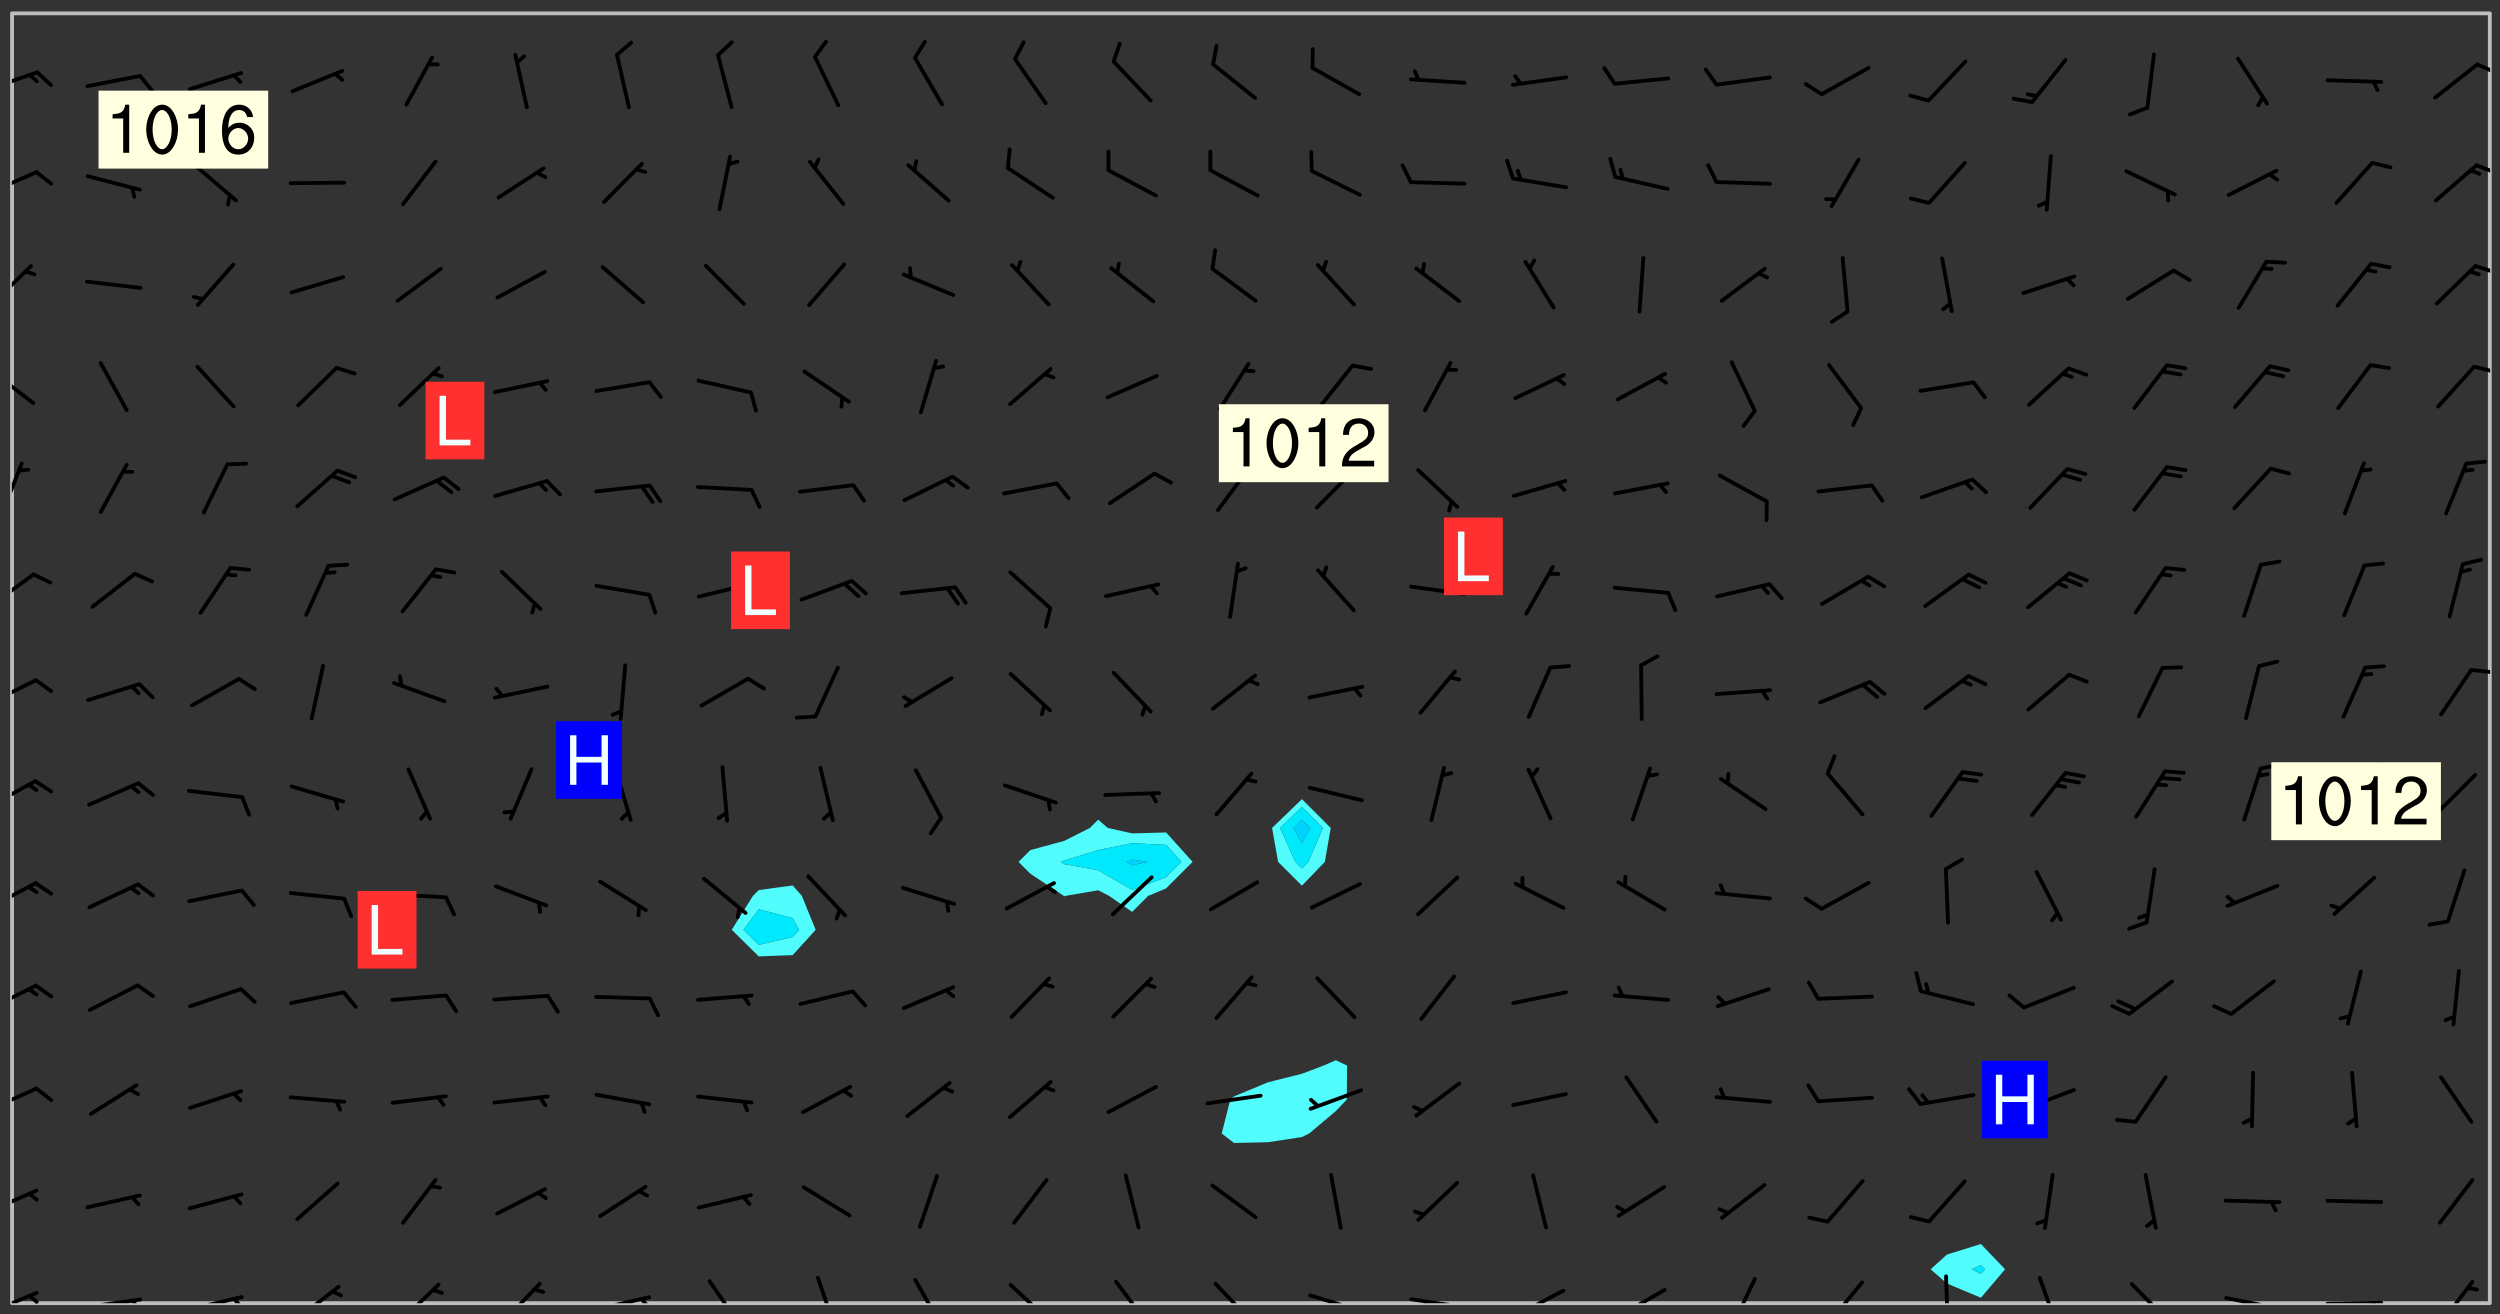 <svg xmlns="http://www.w3.org/2000/svg" role="img" xmlns:xlink="http://www.w3.org/1999/xlink" viewBox="142.45 309.95 326.84 171.84"><rect x="142.45" y="309.95" width="326.84" height="171.84" fill="#333333" stroke="none"/><defs><clipPath id="clip2"><path d="M 144 311.672 L 145 311.672 L 145 480.328 L 144 480.328 Z M 144 311.672"/></clipPath><clipPath id="clip3"><path d="M 144 311.672 L 468 311.672 L 468 480.328 L 144 480.328 Z M 144 311.672"/></clipPath><clipPath id="clip4"><path d="M 467 311.672 L 468 311.672 L 468 480.328 L 467 480.328 Z M 467 311.672"/></clipPath><clipPath id="clip5"><path d="M 144 478 L 148 478 L 148 480.328 L 144 480.328 Z M 144 478"/></clipPath><clipPath id="clip6"><path d="M 146 479 L 148 479 L 148 480.328 L 146 480.328 Z M 146 479"/></clipPath><clipPath id="clip7"><path d="M 153 479 L 162 479 L 162 480.328 L 153 480.328 Z M 153 479"/></clipPath><clipPath id="clip8"><path d="M 159 479 L 161 479 L 161 480.328 L 159 480.328 Z M 159 479"/></clipPath><clipPath id="clip9"><path d="M 166 479 L 175 479 L 175 480.328 L 166 480.328 Z M 166 479"/></clipPath><clipPath id="clip10"><path d="M 172 479 L 175 479 L 175 480.328 L 172 480.328 Z M 172 479"/></clipPath><clipPath id="clip11"><path d="M 180 477 L 187 477 L 187 480.328 L 180 480.328 Z M 180 477"/></clipPath><clipPath id="clip12"><path d="M 194 477 L 201 477 L 201 480.328 L 194 480.328 Z M 194 477"/></clipPath><clipPath id="clip13"><path d="M 207 477 L 214 477 L 214 480.328 L 207 480.328 Z M 207 477"/></clipPath><clipPath id="clip14"><path d="M 220 479 L 228 479 L 228 480.328 L 220 480.328 Z M 220 479"/></clipPath><clipPath id="clip15"><path d="M 226 479 L 228 479 L 228 480.328 L 226 480.328 Z M 226 479"/></clipPath><clipPath id="clip16"><path d="M 234 477 L 240 477 L 240 480.328 L 234 480.328 Z M 234 477"/></clipPath><clipPath id="clip17"><path d="M 249 476 L 252 476 L 252 480.328 L 249 480.328 Z M 249 476"/></clipPath><clipPath id="clip18"><path d="M 261 477 L 266 477 L 266 480.328 L 261 480.328 Z M 261 477"/></clipPath><clipPath id="clip19"><path d="M 274 477 L 280 477 L 280 480.328 L 274 480.328 Z M 274 477"/></clipPath><clipPath id="clip20"><path d="M 288 477 L 293 477 L 293 480.328 L 288 480.328 Z M 288 477"/></clipPath><clipPath id="clip21"><path d="M 301 477 L 307 477 L 307 480.328 L 301 480.328 Z M 301 477"/></clipPath><clipPath id="clip22"><path d="M 313 479 L 321 479 L 321 480.328 L 313 480.328 Z M 313 479"/></clipPath><clipPath id="clip23"><path d="M 319 480 L 320 480 L 320 480.328 L 319 480.328 Z M 319 480"/></clipPath><clipPath id="clip24"><path d="M 326 479 L 335 479 L 335 480.328 L 326 480.328 Z M 326 479"/></clipPath><clipPath id="clip25"><path d="M 332 480 L 334 480 L 334 480.328 L 332 480.328 Z M 332 480"/></clipPath><clipPath id="clip26"><path d="M 340 478 L 348 478 L 348 480.328 L 340 480.328 Z M 340 478"/></clipPath><clipPath id="clip27"><path d="M 340 480 L 342 480 L 342 480.328 L 340 480.328 Z M 340 480"/></clipPath><clipPath id="clip28"><path d="M 353 478 L 361 478 L 361 480.328 L 353 480.328 Z M 353 478"/></clipPath><clipPath id="clip29"><path d="M 353 480 L 356 480 L 356 480.328 L 353 480.328 Z M 353 480"/></clipPath><clipPath id="clip30"><path d="M 368 476 L 373 476 L 373 480.328 L 368 480.328 Z M 368 476"/></clipPath><clipPath id="clip31"><path d="M 381 477 L 387 477 L 387 480.328 L 381 480.328 Z M 381 477"/></clipPath><clipPath id="clip32"><path d="M 396 476 L 398 476 L 398 480.328 L 396 480.328 Z M 396 476"/></clipPath><clipPath id="clip33"><path d="M 408 476 L 412 476 L 412 480.328 L 408 480.328 Z M 408 476"/></clipPath><clipPath id="clip34"><path d="M 420 477 L 427 477 L 427 480.328 L 420 480.328 Z M 420 477"/></clipPath><clipPath id="clip35"><path d="M 433 479 L 441 479 L 441 480.328 L 433 480.328 Z M 433 479"/></clipPath><clipPath id="clip36"><path d="M 439 480 L 440 480 L 440 480.328 L 439 480.328 Z M 439 480"/></clipPath><clipPath id="clip37"><path d="M 446 480 L 455 480 L 455 480.328 L 446 480.328 Z M 446 480"/></clipPath><clipPath id="clip38"><path d="M 452 480 L 454 480 L 454 480.328 L 452 480.328 Z M 452 480"/></clipPath><clipPath id="clip39"><path d="M 461 477 L 466 477 L 466 480.328 L 461 480.328 Z M 461 477"/></clipPath><clipPath id="clip40"><path d="M 144 465 L 148 465 L 148 469 L 144 469 Z M 144 465"/></clipPath><clipPath id="clip41"><path d="M 144 452 L 148 452 L 148 456 L 144 456 Z M 144 452"/></clipPath><clipPath id="clip42"><path d="M 144 438 L 148 438 L 148 443 L 144 443 Z M 144 438"/></clipPath><clipPath id="clip43"><path d="M 144 425 L 148 425 L 148 429 L 144 429 Z M 144 425"/></clipPath><clipPath id="clip44"><path d="M 144 411 L 148 411 L 148 416 L 144 416 Z M 144 411"/></clipPath><clipPath id="clip45"><path d="M 144 398 L 148 398 L 148 403 L 144 403 Z M 144 398"/></clipPath><clipPath id="clip46"><path d="M 465 397 L 468 397 L 468 399 L 465 399 Z M 465 397"/></clipPath><clipPath id="clip47"><path d="M 144 384 L 148 384 L 148 390 L 144 390 Z M 144 384"/></clipPath><clipPath id="clip48"><path d="M 144 370 L 146 370 L 146 378 L 144 378 Z M 144 370"/></clipPath><clipPath id="clip49"><path d="M 144 358 L 148 358 L 148 363 L 144 363 Z M 144 358"/></clipPath><clipPath id="clip50"><path d="M 465 357 L 468 357 L 468 359 L 465 359 Z M 465 357"/></clipPath><clipPath id="clip51"><path d="M 144 344 L 147 344 L 147 350 L 144 350 Z M 144 344"/></clipPath><clipPath id="clip52"><path d="M 465 344 L 468 344 L 468 346 L 465 346 Z M 465 344"/></clipPath><clipPath id="clip53"><path d="M 144 332 L 148 332 L 148 336 L 144 336 Z M 144 332"/></clipPath><clipPath id="clip54"><path d="M 465 331 L 468 331 L 468 333 L 465 333 Z M 465 331"/></clipPath><clipPath id="clip55"><path d="M 144 319 L 148 319 L 148 322 L 144 322 Z M 144 319"/></clipPath><clipPath id="clip56"><path d="M 466 318 L 468 318 L 468 320 L 466 320 Z M 466 318"/></clipPath><g id="surface214" clip-path="url(#clip1)"><path fill="#fff" fill-opacity="0" fill-rule="evenodd" d="M 0 0 L 1000 0 L 1000 1000 L 0 1000 Z M 0 0"/><path fill="#d3d3d3" fill-opacity="0" fill-rule="evenodd" d="M162.152 355.867L161.918 356.16 161.977 356.395 162.094 356.566 162.27 356.801 162.562 357.148 162.676 357.207 162.793 357.035 162.852 356.801 163.027 356.625 163.492 356.449 164.191 356.449 164.426 356.742 164.715 357.559 164.773 357.734 164.949 357.965 165.301 358.199 166 358.898 166.172 359.074 166.406 359.422 166.641 359.832 166.93 360.414 167.34 360.879 167.57 361.113 167.805 361.289 167.922 361.52 168.098 361.812 168.27 362.977 168.27 363.211 168.328 363.5 168.387 363.617 168.504 363.734 168.852 364.145 168.969 364.316 169.145 364.492 169.32 364.727 169.438 364.898 169.609 365.25 169.668 365.484 169.902 365.891 170.137 365.832 169.961 366.008 169.902 366.938 169.32 366.938 169.086 366.824 168.738 366.938 168.621 367.055 168.562 367.348 168.504 367.523 168.387 367.695 167.922 367.988 167.863 368.223 167.805 368.336 167.805 368.98 167.863 369.152 167.863 369.562 167.922 369.621 167.922 370.027 167.98 370.434 168.098 370.609 168.156 370.668 168.387 371.309 168.328 371.602 168.328 372.301 168.27 372.883 168.27 373.117 168.211 373.348 168.156 373.699 168.156 375.621 168.211 375.738 168.637 375.738 168.27 375.855 168.246 376.207 169.137 377.375 170.879 377.914 172.219 378.273 172.219 378.812 172.309 379.621 172.844 380.336 174.363 380.605 175.254 380.52 175.344 381.684 175.879 381.863 177.039 381.684 179.094 380.699 180.254 380.336 182.133 380.16 183.828 379.98 183.648 380.699 182.133 380.785 180.883 380.875 180.078 381.145 179.004 381.953 179.273 382.672 179.809 383.57 179.629 384.195 179.363 385.004 179.629 386.082 180.254 386.98 181.059 387.16 182.309 386.98 182.043 387.703 182.141 388.207 182.195 388.5 182.195 388.672 182.254 388.965 182.254 389.371 182.43 389.488 182.781 389.605 183.188 389.605 183.48 389.43 183.594 389.312 183.652 389.195 183.77 388.965 183.828 388.789 184.18 388.324 184.41 388.148 184.586 388.09 184.762 388.148 184.82 388.324 184.938 389.312 184.992 389.781 185.051 389.953 185.168 390.188 185.344 390.246 186.16 390.305 186.449 390.305 186.566 390.539 186.625 390.945 186.684 391.297 186.684 392.402 186.801 392.695 186.918 393.043 187.207 393.742 187.383 394.094 187.965 394.848 188.316 395.023 188.488 395.082 188.957 395.316 189.598 395.781 189.945 396.016 190.238 396.191 190.531 396.246 190.762 396.309 191.578 396.656 191.871 396.832 191.984 397.004 192.336 397.355 192.453 397.531 192.977 398.172 192.977 398.461 193.035 398.812 193.035 399.16 193.094 399.512 193.152 399.801 193.27 399.859 193.441 399.918 193.617 399.918 194.199 400.152 194.375 400.27 194.551 400.559 194.727 400.793 194.84 401.027 195.133 401.258 195.25 401.375 195.25 401.785 195.309 401.84 195.598 402.074 195.832 402.191 195.891 402.309 196.008 402.48 196.066 402.598 196.297 402.832 196.355 403.008 196.59 403.066 196.707 403.125 196.59 403.238 196.531 403.355 196.531 403.473 196.414 403.766 196.297 404.055 196.297 404.637 196.473 404.754 196.59 404.812 196.648 404.93 196.766 405.047 196.879 405.105 197.055 405.453 197.113 405.805 197.172 406.211 197.172 406.387 197.113 406.562 196.996 407.262 196.996 407.434 197.113 407.609 197.406 407.902 197.812 407.902 197.988 408.02 198.105 408.191 198.223 408.484 198.223 408.719 197.695 408.719 197.465 408.484 197.23 408.484 197.055 408.543 196.996 409.242 197.055 409.59 197.172 409.766 197.348 410.176 197.465 410.406 197.754 410.875 197.93 410.93 198.453 410.93 198.688 410.988 199.445 411.629 199.504 411.922 199.504 412.156 199.562 412.215 199.793 412.562 199.793 412.914 199.676 413.086 199.676 413.379 199.969 413.668 200.262 413.844 200.434 413.902 200.727 414.078 201.02 414.195 201.602 414.602 201.891 414.836 202.184 415.012 202.402 415.172 202.418 415.184 202.648 415.359 203.289 415.883 203.465 416.117 203.582 416.293 203.758 416.469 203.871 416.641 203.871 417.281 203.988 417.457 204.457 417.574 205.039 417.691 205.273 417.75 205.504 417.863 205.797 417.98 205.91 418.039 206.496 418.391 206.785 418.562 206.961 418.625 207.137 418.68 207.312 418.738 208.012 419.09 208.301 419.266 208.535 419.32 208.824 419.496 209.059 419.613 209.699 420.02 209.992 420.137 210.164 420.195 210.398 420.254 210.809 420.312 211.039 420.371 211.273 420.488 211.332 420.66 210.922 420.836 211.391 420.895 211.449 421.188 211.562 421.422 211.738 421.477 211.973 421.535 212.148 421.594 212.555 421.711 213.195 421.945 213.312 422.117 213.371 422.352 213.371 422.527 213.312 422.645 213.254 423.051 213.488 423.285 213.605 423.344 213.953 423.461 214.594 423.691 214.77 423.809 215.059 423.926 215.234 424.102 215.469 424.566 216.051 425.672 216.227 425.848 216.574 426.023 216.75 426.141 217.102 426.258 218.148 426.781 218.383 426.84 218.848 426.953 219.141 427.012 219.605 427.188 220.363 427.77 220.598 428.004 220.945 428.469 221.121 428.645 221.41 428.879 222.227 429.578 222.52 429.754 222.809 430.043 223.102 430.219 223.395 430.508 224.09 431.148 224.266 431.324 224.559 431.559 224.848 431.793 225.316 432.082 225.957 432.664 226.305 432.898 226.539 433.191 226.887 433.539 227.238 434.004 228.172 434.996 228.52 435.402 228.637 435.578 228.871 435.637 228.984 435.754 229.629 435.93 229.859 436.043 230.094 436.102 230.387 436.277 230.617 436.395 231.551 437.094 231.957 437.5 232.191 437.676 232.598 437.852 232.832 437.969 233.648 438.316 233.996 438.551 234.23 438.668 234.523 438.957 234.754 439.074 235.512 439.426 235.863 439.598 236.094 439.656 236.387 439.773 236.621 439.832 237.492 440.008 238.309 440.008 238.777 440.238 238.949 440.297 239.824 440.996 240.289 441.113 240.582 441.172 240.758 441.23 240.988 441.289 241.457 441.348 241.805 441.406 242.156 441.465 242.562 441.523 242.855 441.523 243.027 441.582 243.027 441.812 243.203 441.988 243.496 441.988 243.844 442.047 244.195 442.105 244.895 442.223 245.535 442.223 246 441.988 246.293 441.812 246.465 441.695 246.875 441.523 247.164 441.348 248.098 440.883 248.566 440.59 249.09 440.297 249.555 440.125 250.02 439.949 251.07 439.484 251.359 439.367 251.77 439.25 252.059 439.133 252.586 438.957 254.102 438.258 254.684 437.91 254.973 437.852 255.266 437.793 255.613 437.676 256.488 437.445 256.84 437.328 256.953 437.328 257.188 437.27 258.062 437.035 258.297 436.977 259.109 436.977 259.461 436.918 260.277 436.801 260.449 436.742 260.801 436.688 261.094 436.629 261.324 436.57 262.141 436.395 262.316 436.336 262.664 436.336 262.898 436.277 263.363 436.16 264.121 435.988 264.355 435.93 264.703 435.93 265.113 435.812 265.402 435.754 266.688 435.695 266.977 435.695 267.387 435.637 267.617 435.578 267.793 435.578 268.668 435.461 269.074 435.461 269.484 435.344 269.832 435.344 270.184 435.23 271.055 435.172 272.805 435.172 273.852 435.461 274.262 435.578 274.551 435.695 274.902 435.812 275.191 435.93 276.242 436.102 276.531 436.16 276.824 436.16 277.117 436.219 277.289 436.277 277.699 436.336 277.871 436.395 277.988 436.453 278.105 436.453 278.223 436.512 278.574 436.57 278.688 436.57 279.098 436.637 281.02 437.031 282.945 437.426 284.465 437.875 286.16 438.594 288.305 439.398 289.91 438.68 291.34 437.875 292.5 436.797 293.75 436.348 296.785 435.629 298.66 435.27 300.805 433.922 303.039 432.668 305.539 431.41 307.234 430.961 309.02 430.781 310.18 430.512 310.805 431.051 312.145 430.781 312.859 429.793 313.844 428.449 314.289 428.27 315.094 427.91 316.969 427.371 318.754 426.922 320.004 426.652 321.164 426.562 322.863 426.473 324.824 426.203 326.074 426.113 326.613 426.113 327.238 426.023 328.129 426.023 330.273 425.844 332.684 425.664 335.273 425.574 336.969 425.754 338.578 425.844 340.008 426.203 341.168 426.922 343.043 427.91 344.203 429.438 344.469 430.152 345.098 430.242 345.453 431.141 345.988 431.68 346.523 433.207 347.598 433.566 348.133 433.566 347.328 434.102 347.418 435.809 348.133 438.504 349.023 439.309 349.918 440.297 350.633 441.555 352.418 442.094 353.938 441.914 354.293 443.258 355.902 442.453 356.883 441.914 357.152 442.184 357.469 441.969 357.688 441.824 358.488 442.273 358.938 441.914 359.293 441.914 359.828 441.645 360.367 440.926 360.902 440.656 361.527 439.668 362.688 440.117 363.527 440.488 364.922 441.105 366.617 440.926 368.223 440.926 370.008 441.016 370.188 439.309 370.723 437.965 371.527 438.234 372.02 439.082 372.422 439.488 372.332 440.027 372.332 440.387 373.047 440.836 373.758 440.566 375.188 440.566 375.547 441.555 375.992 442.812 376.707 444.156 377.957 444.785 379.652 445.414 380.367 445.234 380.547 444.695 381.527 444.605 381.977 444.965 382.062 446.223 381.797 446.852 381.262 447.031 381.262 447.57 381.977 448.555 382.242 449.094 383.227 450.082 384.027 451.16 383.762 451.52 383.672 452.418 383.047 454.75 382.691 456.816 382.602 458.609 382.422 459.328 382.332 459.867 382.332 461.305 381.352 463.188 380.992 464.895 380.457 465.793 379.652 466.961 379.387 467.5 381.441 468.754 381.527 469.113 381.172 469.652 381.082 469.473 381.082 470.281 381.172 471.719 380.727 472.434 379.652 472.527 379.387 473.242 379.922 474.141 380.727 474.859 381.887 475.668 383.227 475.938 383.672 476.297 383.316 476.746 381.527 476.656 380.277 476.207 379.562 475.488 378.938 475.398 378.762 478.988 378.574 480.297 467.934 480.297 467.934 311.703 412.664 311.703 412.664 360.785 413.426 360.91 416.715 361.453 418.738 364.289 418.738 367.043 421.09 367.375 423.438 367.707 427.488 367.707 426.109 371.867 424.086 372.574 422.062 373.277 421.52 373.621 418.926 375.238 418.738 375.355 416.715 373.277 415.984 370.535 413.312 368.457 411.938 364.957 411.871 364.875 409.914 362.203 412.664 360.785 412.664 311.703 294.422 311.703 294.422 403.117 294.539 403.148 294.672 403.16 294.746 403.234 294.852 403.281 294.941 403.34 295.027 403.398 295.117 403.457 295.414 403.754 295.473 403.844 295.504 403.961 295.531 404.078 295.547 404.215 295.516 404.332 295.457 404.422 295.398 404.508 295.355 404.613 295.309 404.715 295.281 404.836 295.281 404.98 295.457 405.25 295.605 405.398 295.68 405.484 295.754 405.559 295.797 405.664 295.859 405.754 295.918 405.84 295.961 405.945 296.02 406.035 296.066 406.137 296.109 406.242 296.168 406.328 296.285 406.508 296.359 406.582 296.422 406.668 296.48 406.758 296.523 406.863 296.582 406.953 296.641 407.039 296.703 407.129 296.762 407.219 296.805 407.32 296.922 407.5 296.996 407.574 297.055 407.66 297.129 407.734 297.219 407.793 297.324 407.84 297.473 407.84 297.605 407.824 297.738 407.84 297.84 407.793 297.914 407.719 297.961 407.617 297.945 407.484 297.945 407.336 297.898 407.23 297.871 407.113 297.824 407.012 297.797 406.891 297.754 406.789 297.691 406.699 297.648 406.598 297.605 406.492 297.574 406.375 297.559 406.242 297.547 406.105 297.633 406.047 297.691 405.961 297.812 405.93 297.855 406.035 297.871 406.168 297.871 406.285 297.93 406.387 297.988 406.477 298.078 406.535 298.227 406.684 298.285 406.773 298.328 406.879 298.316 406.98 298.402 407.039 298.508 407.086 298.594 407.145 298.684 407.203 298.758 407.277 298.641 407.305 298.535 407.352 298.449 407.41 298.375 407.484 298.316 407.574 298.254 407.66 298.227 407.781 298.18 407.883 298.137 407.988 298.105 408.105 298.094 408.238 298.078 408.371 298.078 408.52 298.105 408.637 298.152 408.742 298.195 408.844 298.254 408.934 298.328 409.008 298.418 409.066 298.492 409.141 298.582 409.199 298.641 409.289 298.684 409.395 298.73 409.496 298.848 409.527 298.98 409.543 299.129 409.543 299.246 409.512 299.352 409.555 299.395 409.66 299.441 409.762 299.469 409.883 299.5 410 299.527 410.117 299.559 410.238 299.586 410.355 299.691 410.398 299.793 410.445 299.926 410.43 300.074 410.578 300.137 410.664 300.211 410.738 300.281 410.812 300.371 410.875 300.477 410.918 300.578 410.961 300.695 410.992 300.832 411.008 300.949 410.977 301.023 410.902 301.051 410.785 301.039 410.652 301.008 410.531 300.98 410.414 301.023 410.309 301.141 410.309 301.23 410.371 301.348 410.398 301.496 410.398 301.629 410.414 301.777 410.414 301.91 410.43 302.043 410.414 302.191 410.414 302.324 410.398 302.457 410.387 302.594 410.398 302.711 410.371 302.844 410.355 303.035 410.297 302.977 410.473 302.961 410.605 302.934 410.727 302.918 410.859 302.859 410.945 302.727 410.961 302.621 411.008 302.516 411.051 302.398 411.082 302.281 411.109 302.016 411.141 301.867 411.141 301.734 411.156 301.66 411.23 301.719 411.316 301.867 411.465 301.984 411.645 302.059 411.715 302.148 411.777 302.238 411.836 302.324 411.895 302.414 411.953 302.516 411.996 302.621 412.059 302.727 412.102 302.812 412.16 302.918 412.207 303.02 412.25 303.199 412.367 303.258 412.457 303.215 412.559 303.168 412.664 303.184 412.797 303.406 413.02 303.465 413.109 303.508 413.211 303.539 413.332 303.582 413.434 303.598 413.566 303.629 413.684 303.641 413.82 303.672 413.938 303.82 414.086 303.922 414.129 304.027 414.172 304.145 414.203 304.277 414.219 304.414 414.234 304.531 414.234 304.648 414.203 304.738 414.145 304.781 414.039 304.828 413.938 304.871 413.832 304.902 413.715 304.914 413.582 304.914 413.434 304.902 413.301 304.887 413.168 304.855 413.051 304.812 412.945 304.766 412.84 304.723 412.738 304.68 412.633 304.664 412.5 304.68 412.367 304.707 412.25 304.738 412.133 304.766 412.012 304.812 411.91 304.902 411.852 304.988 411.789 305.062 411.715 305.152 411.656 305.375 411.434 305.434 411.348 305.508 411.273 305.625 411.094 305.684 411.008 305.684 410.859 305.609 410.785 305.508 410.738 305.402 410.695 305.301 410.652 305.242 410.562 305.195 410.457 305.168 410.34 305.258 410.281 305.375 410.25 305.477 410.207 305.656 410.09 305.805 409.941 305.816 409.809 305.805 409.703 305.715 409.645 305.582 409.66 305.434 409.66 305.301 409.676 305.168 409.66 305.047 409.629 304.961 409.57 304.887 409.496 304.828 409.406 304.766 409.32 304.648 409.141 304.59 409.055 304.621 408.934 304.707 408.875 304.828 408.844 304.887 408.758 304.887 408.637 304.855 408.52 304.797 408.43 304.738 408.344 304.691 408.238 304.664 408.121 304.648 407.988 304.707 407.898 304.781 407.824 304.871 407.766 304.988 407.586 305.062 407.512 305.121 407.426 305.27 407.277 305.391 407.246 305.523 407.23 305.656 407.246 305.73 407.32 305.773 407.426 305.789 407.559 305.758 407.676 305.641 407.707 305.508 407.719 305.359 407.867 305.316 407.973 305.27 408.074 305.242 408.195 305.211 408.312 305.211 408.461 305.242 408.578 305.285 408.684 305.344 408.773 305.418 408.844 305.492 408.918 305.609 408.949 305.73 408.977 305.848 408.949 305.98 408.934 306.098 408.934 306.188 408.992 306.262 409.066 306.309 409.172 306.367 409.258 306.469 409.305 306.602 409.32 306.707 409.363 306.793 409.422 306.781 409.527 306.707 409.602 306.527 409.719 306.469 409.809 306.379 409.867 306.309 409.941 306.234 410.016 306.172 410.105 306.145 410.223 306.129 410.355 306.145 410.488 306.129 410.621 306.129 410.77 306.145 410.902 306.172 411.02 306.203 411.141 306.277 411.215 306.367 411.273 306.453 411.332 306.543 411.391 306.66 411.422 306.66 411.508 306.559 411.555 306.469 411.613 306.203 411.645 306.086 411.672 305.938 411.672 305.832 411.715 305.73 411.762 305.672 411.852 305.609 412.086 305.598 412.219 305.566 412.34 305.551 412.473 305.551 412.766 305.539 412.898 305.551 413.035 305.566 413.168 305.699 413.184 305.832 413.195 305.953 413.227 306.039 413.285 306.113 413.359 306.16 413.465 306.203 413.566 306.219 413.699 306.219 414.145 306.203 414.277 306.203 414.723 306.234 414.988 306.262 415.105 306.277 415.238 306.309 415.355 306.395 415.566 306.426 415.832 306.426 415.98 306.395 416.098 306.367 416.215 306.336 416.336 306.309 416.453 306.277 416.57 306.246 416.691 306.234 416.824 306.219 416.957 306.309 417.016 306.426 416.984 306.527 417 306.574 417.105 306.543 417.371 306.543 417.812 306.5 417.918 306.453 418.023 306.41 418.125 306.367 418.23 306.309 418.316 306.277 418.438 306.234 418.555 306.203 418.672 306.188 418.805 306.203 418.938 306.262 419.027 306.367 419.074 306.453 419.133 306.512 419.219 306.5 419.355 306.469 419.473 306.426 419.574 306.426 420.02 306.41 420.152 306.41 420.301 306.379 420.418 306.336 420.523 306.309 420.641 306.262 420.746 306.219 420.848 306.188 420.969 306.16 421.086 306.129 421.219 306.098 421.336 306.07 421.453 306.027 421.559 305.996 421.676 305.965 421.797 305.953 421.93 305.938 422.062 305.938 422.359 305.965 422.477 305.965 422.625 306.012 423.023 306.039 423.141 306.098 423.23 306.219 423.262 306.367 423.262 306.5 423.246 306.559 423.336 306.559 423.453 306.5 423.543 306.41 423.602 306.309 423.645 306.203 423.691 306.113 423.75 306.027 423.809 305.891 423.824 305.773 423.793 305.641 423.777 305.539 423.824 305.477 423.91 305.465 424.047 305.449 424.18 305.418 424.297 305.391 424.414 305.375 424.547 305.344 424.668 305.344 424.965 305.359 425.098 305.391 425.215 305.391 425.363 305.402 425.496 305.402 425.645 305.375 425.762 305.328 425.863 305.301 425.984 305.27 426.102 305.211 426.191 305.137 426.266 305.035 426.309 304.93 426.355 304.812 426.383 304.691 426.414 304.59 426.367 304.648 426.281 304.754 426.234 304.781 426.117 304.812 426 304.84 425.879 304.871 425.762 304.871 425.613 304.887 425.48 304.855 425.363 304.812 425.258 304.707 425.273 304.633 425.348 304.531 425.391 304.441 425.453 304.367 425.527 304.324 425.629 304.309 425.762 304.277 425.879 304.25 426 304.219 426.117 304.191 426.234 304.16 426.355 304.133 426.473 304.102 426.59 304.059 426.695 303.969 426.754 303.879 426.754 303.762 426.723 303.73 426.637 303.746 426.5 303.715 426.383 303.715 426.234 303.703 426.102 303.703 425.953 303.641 425.719 303.613 425.598 303.57 425.496 303.523 425.391 303.465 425.305 303.406 425.215 303.363 425.109 303.301 425.023 303.152 424.875 303.082 424.801 302.977 424.754 302.871 424.711 302.77 424.668 302.473 424.371 302.383 424.297 302.297 424.238 302.191 424.195 302.102 424.133 302.016 424.074 301.91 424.031 301.82 423.973 301.734 423.91 301.66 423.84 301.555 423.793 301.469 423.734 301.363 423.691 301.273 423.629 301.172 423.586 301.066 423.543 300.98 423.484 300.875 423.438 300.77 423.395 300.668 423.348 300.578 423.289 300.477 423.246 300.371 423.203 300.281 423.141 300.164 423.113 300.031 423.098 299.898 423.113 299.75 423.113 299.617 423.129 299.5 423.098 299.41 423.039 299.336 422.965 299.246 422.906 299.145 422.859 298.996 422.859 298.875 422.832 298.773 422.789 298.699 422.715 298.582 422.535 298.492 422.477 298.391 422.434 298.301 422.371 298.195 422.328 298.105 422.27 298.02 422.211 297.914 422.164 297.855 422.078 297.797 421.988 297.754 421.883 297.707 421.781 297.633 421.707 297.547 421.648 297.473 421.574 297.383 421.516 297.16 421.293 297.117 421.188 297.086 420.922 297.191 420.879 297.336 420.879 297.441 420.922 297.516 420.996 297.605 421.055 297.691 421.113 297.797 421.16 297.887 421.219 298.035 421.367 298.105 421.441 298.254 421.59 298.316 421.676 298.391 421.75 298.477 421.809 298.551 421.883 298.641 421.945 298.73 422.004 298.816 422.062 299.086 422.238 299.188 422.285 299.293 422.328 299.395 422.371 299.441 422.297 299.5 422.211 299.574 422.137 299.645 422.062 299.75 422.105 299.824 422.18 299.883 422.27 299.926 422.371 299.973 422.477 300.016 422.582 300.137 422.609 300.254 422.582 300.328 422.492 300.371 422.387 300.43 422.297 300.504 422.223 300.609 422.18 300.727 422.152 300.859 422.164 300.949 422.223 301.098 422.371 301.156 422.461 301.199 422.566 301.246 422.668 301.289 422.773 301.332 422.875 301.438 422.922 301.543 422.965 301.676 422.98 301.762 422.922 301.82 422.832 301.895 422.758 302 422.715 302.117 422.742 302.223 422.789 302.324 422.832 302.43 422.875 302.531 422.922 302.711 423.039 302.711 423.156 302.695 423.289 302.711 423.422 302.727 423.559 302.785 423.645 302.887 423.691 303.008 423.719 303.125 423.75 303.273 423.75 303.391 423.719 303.449 423.629 303.629 423.512 303.688 423.422 303.762 423.348 303.82 423.262 303.938 423.082 304.117 422.965 304.234 422.996 304.324 423.055 304.367 423.129 304.352 423.262 304.352 423.379 304.441 423.438 304.59 423.438 304.723 423.422 304.855 423.41 305.121 423.379 305.227 423.336 305.344 423.305 305.465 423.277 305.539 423.203 305.609 423.129 305.672 423.039 305.656 422.934 305.609 422.832 305.508 422.789 305.402 422.773 305.285 422.801 305.02 422.832 304.871 422.832 304.797 422.758 304.707 422.699 304.59 422.668 304.473 422.641 304.34 422.625 304.191 422.625 304.059 422.641 303.762 422.641 303.656 422.594 303.508 422.445 303.465 422.344 303.406 422.254 303.629 422.031 303.715 421.973 303.82 421.93 303.938 421.898 304.07 421.883 304.203 421.898 304.34 421.914 304.441 421.957 304.574 421.945 304.664 421.883 304.766 421.84 304.828 421.75 304.781 421.648 304.691 421.59 304.574 421.559 304.473 421.516 304.414 421.426 304.352 421.336 304.352 421.219 304.367 421.086 304.473 421.039 304.547 420.969 304.547 420.848 304.457 420.789 304.426 420.672 304.516 420.613 304.59 420.539 304.633 420.434 304.691 420.344 304.738 420.242 304.754 420.109 304.754 419.961 304.707 419.855 304.664 419.754 304.574 419.695 304.441 419.68 304.34 419.637 304.203 419.621 304.086 419.59 303.641 419.59 303.508 419.574 303.375 419.562 303.242 419.547 303.125 419.516 302.977 419.516 302.844 419.5 302.711 419.488 302.445 419.457 302.324 419.414 302.238 419.355 302.164 419.281 302.164 419.133 302.176 419 302.281 418.953 302.383 418.91 302.516 418.895 302.668 418.895 302.801 418.879 303.094 418.879 303.215 418.91 303.316 418.953 303.406 419.012 303.641 419.074 303.762 419.027 303.852 418.969 303.953 418.926 304.086 418.91 304.191 418.953 304.293 419 304.426 419.012 304.547 418.984 304.691 418.984 304.812 418.953 304.93 418.926 305.035 418.879 305.109 418.805 305.195 418.746 305.344 418.598 305.402 418.512 305.449 418.406 305.477 418.289 305.492 418.184 305.391 418.141 305.301 418.082 305.184 418.051 305.078 418.008 304.988 417.945 304.914 417.859 304.84 417.785 304.738 417.742 304.633 417.695 304.531 417.652 304.473 417.562 304.426 417.461 304.34 417.25 304.277 417.164 304.219 417.074 304.145 417 304.059 416.941 303.789 416.941 303.672 416.973 303.582 417.031 303.48 417.074 303.348 417.09 303.242 417.074 303.215 416.957 303.152 416.867 303.035 416.836 302.934 416.793 302.785 416.645 302.754 416.527 302.738 416.422 302.812 416.348 302.992 416.23 303.109 416.203 303.227 416.172 303.363 416.188 303.465 416.23 303.57 416.273 303.672 416.32 303.777 416.363 303.895 416.395 304.027 416.41 304.145 416.438 304.277 416.453 304.383 416.438 304.473 416.379 304.398 416.305 304.293 416.262 304.219 416.188 304.145 416.098 303.996 415.949 303.91 415.891 303.82 415.832 303.746 415.758 303.656 415.699 303.555 415.652 303.434 415.625 303.332 415.578 303.227 415.535 303.109 415.504 303.008 415.461 302.887 415.43 302.738 415.43 302.621 415.461 302.516 415.504 302.43 415.566 302.25 415.684 302.164 415.742 302.074 415.801 301.969 415.848 301.883 415.906 301.777 415.949 301.676 415.992 301.57 416.039 301.496 416.113 301.438 416.203 301.379 416.289 301.332 416.395 301.273 416.48 301.199 416.555 301.066 416.543 300.949 416.512 300.832 416.512 300.758 416.586 300.668 416.645 300.594 416.719 300.504 416.777 300.418 416.836 300.312 416.883 300.211 416.926 300.074 416.941 299.973 416.898 299.824 416.75 299.719 416.703 299.633 416.703 299.527 416.75 299.426 416.793 299.305 416.824 299.188 416.793 299.113 416.719 299.113 416.602 299.145 416.48 299.219 416.41 299.277 416.32 299.352 416.246 299.469 416.215 299.574 416.172 299.867 416.172 300 416.156 300.137 416.141 300.238 416.098 300.328 416.039 300.43 415.992 300.52 415.934 300.652 415.922 300.742 415.98 300.875 415.992 300.965 415.934 301.051 415.875 301.156 415.832 301.246 415.773 301.332 415.711 301.422 415.652 301.57 415.504 301.629 415.418 301.688 415.328 301.793 415.285 301.926 415.27 302.043 415.297 302.164 415.328 302.223 415.27 302.281 415.18 302.312 414.914 302.34 414.797 302.445 414.809 302.578 414.824 302.68 414.781 302.77 414.723 302.828 414.633 302.902 414.559 302.961 414.469 303.008 414.367 303.02 414.234 303.008 414.102 302.961 413.996 302.812 413.848 302.754 413.758 302.695 413.672 302.652 413.566 302.652 413.121 302.668 412.988 302.668 412.84 302.68 412.707 302.621 412.648 302.531 412.707 302.43 412.664 302.25 412.547 302.164 412.488 302.102 412.398 302.043 412.309 301.969 412.234 301.883 412.176 301.762 412.207 301.66 412.219 301.555 412.266 301.469 412.324 301.363 412.367 301.215 412.516 301.125 412.574 301.039 412.633 300.949 412.695 300.844 412.738 300.711 412.754 300.711 412.633 300.816 412.59 300.934 412.559 301.008 412.488 301.051 412.383 301.051 412.234 301.023 412.117 300.875 411.969 300.742 411.953 300.594 411.953 300.477 411.984 300.371 412.027 300.27 412.07 300.18 412.133 300.062 412.16 299.988 412.086 300 411.953 299.957 411.852 299.914 411.746 299.824 411.688 299.707 411.715 299.586 411.746 299.469 411.777 299.367 411.82 299.246 411.852 299.145 411.895 299.039 411.938 298.949 411.996 298.848 412.012 298.848 411.895 298.863 411.762 298.805 411.672 298.73 411.715 298.582 411.863 298.523 411.953 298.449 412.027 298.402 412.133 298.359 412.234 298.285 412.309 298.227 412.398 298.152 412.473 298.094 412.559 298.02 412.633 297.93 412.695 297.855 412.766 297.781 412.84 297.68 412.855 297.547 412.871 297.441 412.828 297.441 412.707 297.59 412.559 297.633 412.457 297.691 412.367 297.738 412.266 297.781 412.16 297.84 412.07 297.871 411.953 297.914 411.852 297.945 411.73 297.973 411.613 298.02 411.508 298.062 411.406 298.105 411.301 298.18 411.23 298.27 411.168 298.359 411.109 298.461 411.066 298.758 411.066 299.023 411.035 299.129 410.992 299.055 410.918 298.938 410.887 298.832 410.844 298.742 410.785 298.641 410.738 298.551 410.68 298.449 410.637 298.344 410.594 298.254 410.531 298.168 410.473 298.062 410.43 297.961 410.387 297.84 410.355 297.723 410.324 297.621 410.281 297.5 410.25 297.398 410.207 297.309 410.148 297.266 410.043 297.25 409.91 297.352 409.867 297.484 409.852 297.621 409.867 297.754 409.852 297.855 409.809 297.914 409.719 297.93 409.613 297.84 409.555 297.766 409.48 297.664 409.438 297.574 409.379 297.426 409.23 297.383 409.125 297.367 408.992 297.367 408.699 297.309 408.609 297.219 408.551 297.145 408.477 297.102 408.371 297.07 408.254 297.012 408.164 296.938 408.09 296.82 408.062 296.746 407.988 296.656 407.93 296.566 407.867 296.48 407.809 296.406 407.734 296.348 407.648 296.301 407.543 296.215 407.484 296.066 407.336 295.871 407.277 295.738 407.293 295.637 407.336 295.562 407.41 295.516 407.512 295.473 407.617 295.414 407.707 295.355 407.793 295.059 408.09 294.969 408.148 294.883 408.148 294.82 408.062 294.777 407.957 294.809 407.84 294.867 407.75 294.895 407.633 294.883 407.5 294.793 407.438 294.688 407.484 294.57 407.512 294.453 407.543 294.184 407.719 294.082 407.766 293.965 407.793 293.859 407.84 293.77 407.898 293.668 407.941 293.609 407.855 293.562 407.75 293.578 407.617 293.625 407.512 293.695 407.438 293.77 407.367 293.828 407.277 293.828 407.129 293.785 407.023 293.547 407.023 293.445 407.07 293.414 407.188 293.387 407.305 293.355 407.426 293.281 407.469 293.148 407.484 293.074 407.438 293.031 407.336 292.988 407.23 292.941 407.129 292.898 407.023 292.777 407.055 292.676 407.098 292.543 407.113 292.426 407.145 292.32 407.188 292.23 407.246 292.129 407.293 292.008 407.32 291.875 407.336 291.773 407.293 291.715 407.203 291.668 407.098 291.625 406.996 291.582 406.891 291.582 406.773 291.641 406.684 291.727 406.625 291.906 406.508 292.008 406.461 292.113 406.418 292.219 406.359 292.32 406.316 292.41 406.254 292.512 406.211 292.617 406.152 292.719 406.105 292.809 406.047 292.914 406.004 293.016 405.961 293.105 405.898 293.207 405.855 293.344 405.84 293.461 405.871 293.562 405.914 293.684 405.945 293.785 405.988 293.891 406.035 293.992 406.078 294.098 406.121 294.199 406.168 294.305 406.211 294.406 406.254 294.512 406.301 294.598 406.359 294.703 406.402 294.82 406.434 294.926 406.477 295.027 406.523 295.117 406.582 295.223 406.625 295.324 406.668 295.43 406.715 295.547 406.742 295.648 406.789 295.77 406.816 295.918 406.816 296.004 406.758 296.02 406.656 296.078 406.566 296.051 406.449 295.977 406.375 295.859 406.195 295.785 406.121 295.695 406.047 295.516 405.93 295.43 405.871 295.324 405.828 295.223 405.781 294.953 405.605 294.895 405.516 294.82 405.441 294.762 405.352 294.719 405.25 294.688 405.133 294.672 404.996 294.672 404.434 294.66 404.301 294.645 404.168 294.613 404.051 294.598 403.918 294.586 403.785 294.555 403.664 294.332 403.441 294.273 403.355 294.258 403.25 294.289 403.133 294.422 403.117 294.422 311.703 172.992 311.703 172.992 313.156 172.934 313.391 172.582 314.441 172.41 314.965 172.293 315.312 172.117 315.723 172 315.895 171.766 316.188 171.535 316.246 171.184 316.246 171.066 316.305 170.836 316.711 170.836 317.004 170.953 317.18 171.184 317.41 171.301 317.645 171.941 318.402 172.234 318.867 172.41 319.102 172.641 319.453 172.875 319.801 173.516 320.617 173.691 321.082 173.863 321.492 173.98 322.188 174.156 322.656 174.273 324.055 174.332 324.52 174.332 325.395 174.449 326.441 174.449 331.223 174.391 331.688 174.039 332.969 173.863 333.492 173.75 333.902 173.398 334.832 172.934 336 172.699 336.582 172.582 336.758 172.41 337.105 172.234 337.512 171.883 338.328 171.824 338.621 171.711 338.914 171.594 339.203 171.535 339.379 171.418 340.254 171.359 340.66 171.301 340.777 171.242 340.953 171.184 341.125 170.953 341.652 170.836 341.824 170.836 342.059 170.719 342.293 170.66 342.465 170.484 343.051 170.484 343.34 170.426 343.516 170.426 343.809 170.367 343.922 170.309 344.449 170.309 344.621 170.254 344.855 170.254 347.477 170.078 348.293 169.961 348.469 169.785 348.703 169.668 348.875 169.555 349.109 168.969 350.043 168.738 350.332 168.445 350.797 168.27 351.031 167.98 351.383 167.629 352.082 167.516 352.312 167.34 352.723 167.164 352.953 166.758 353.48 165.941 354.18 165.648 354.352 165.359 354.586 165.184 354.703 165.008 354.879 164.484 355.285 163.957 355.461 163.785 355.637 163.551 355.691 162.91 355.867 162.152 355.867M174.363 386.891L173.289 387.34 173.648 388.234 174.898 387.52 175.344 386.98 174.363 386.891"/><path fill="#d3d3d3" fill-opacity="0" fill-rule="evenodd" d="M201.508 416.598L200.613 416.598 201.062 417.227 202.043 417.586 202.848 417.496 203.293 416.508 203.117 416.598 202.402 416.242 201.508 416.598M356.129 475.668L356.07 475.145 356.07 474.852 356.184 474.559 356.242 474.328 356.711 473.859 356.824 473.859 356.941 473.746 357.059 473.688 357.234 473.688 357.469 473.629 357.816 473.629 358.051 473.688 358.168 473.746 358.398 473.918 358.457 474.094 358.574 474.676 358.574 474.969 358.457 475.145 358.285 475.434 358.109 475.609 357.582 476.133 357.352 476.367 357.234 476.426 357.059 476.426 356.941 476.367 356.535 476.074 356.359 475.957 356.242 475.898 356.184 475.785 356.129 475.668M362.77 464.711L362.711 464.539 362.711 463.43 362.77 463.258 362.945 463.199 363.117 463.141 363.293 463.141 363.527 463.082 363.645 463.141 363.703 463.84 363.645 464.012 363.527 464.188 363.41 464.246 363.176 464.77 363.062 464.828 362.828 464.828 362.77 464.711M372.383 450.32L372.266 450.145 372.266 449.445 372.559 448.57 372.676 448.398 372.852 448.047 372.965 447.816 373.082 447.523 373.434 446.766 373.551 446.535 373.723 446.301 373.898 446.301 374.016 446.242 374.656 446.242 374.773 446.301 375.008 446.535 375.18 446.648 375.531 446.941 375.648 447.059 375.762 447.234 375.762 447.348 375.879 447.406 375.996 447.523 375.996 448.223 375.938 448.398 375.938 448.629 375.879 448.805 375.531 449.855 375.414 450.086 375.297 450.32 375.18 450.379 374.949 450.613 374.309 450.902 373.434 450.902 373.023 450.785 372.383 450.32"/><path fill="none" stroke="#bebebe" stroke-linecap="round" stroke-linejoin="round" stroke-miterlimit="10" stroke-width=".5" d="M 431.957 354.305 L 108.027 354.305 L 108.027 185.68 L 431.957 185.68 L 431.957 354.305" transform="matrix(1 0 0 -1 36 666)"/><g clip-path="url(#clip2)"><path fill="#fff" fill-opacity="0" fill-rule="evenodd" d="M 144 475.891 L 144 480.328 L 144.004 480.328 L 144 480.328 L 144 311.672 L 144.004 311.672 L 144 311.672 L 144 475.891"/></g><g clip-path="url(#clip3)"><path fill="#fff" fill-opacity="0" fill-rule="evenodd" d="M 144.004 480.328 L 144.004 311.672 L 246.082 311.672 L 246.082 425.711 L 241.645 426.312 L 240.887 427.07 L 238.117 431.508 L 241.645 434.984 L 246.082 434.82 L 249.086 431.508 L 247.277 427.07 L 246.082 425.711 L 246.082 311.672 L 286.027 311.672 L 286.027 417.109 L 284.934 418.191 L 281.59 419.883 L 277.152 421.086 L 275.609 422.629 L 277.152 424.172 L 281.523 427.07 L 281.59 427.137 L 281.746 427.07 L 286.027 426.34 L 287.441 427.07 L 290.465 429.164 L 292.562 427.07 L 294.902 426.094 L 298.367 422.629 L 294.902 418.781 L 290.465 418.906 L 287.266 418.191 L 286.027 417.109 L 286.027 311.672 L 312.656 311.672 L 312.656 414.426 L 308.758 418.191 L 309.543 422.629 L 312.656 425.734 L 315.656 422.629 L 316.422 418.191 L 312.656 414.426 L 312.656 311.672 L 317.098 311.672 L 317.098 448.562 L 315.473 449.262 L 312.656 450.332 L 308.219 451.445 L 303.781 453.289 L 303.297 453.699 L 302.172 458.137 L 303.781 459.379 L 308.219 459.277 L 312.656 458.602 L 313.605 458.137 L 317.098 455.203 L 318.52 453.699 L 318.562 449.262 L 317.098 448.562 L 317.098 311.672 L 401.426 311.672 L 401.426 472.586 L 396.984 473.965 L 394.852 475.891 L 396.984 477.75 L 401.426 479.613 L 404.586 475.891 L 401.426 472.586 L 401.426 311.672 L 467.996 311.672 L 467.996 480.328 L 144.004 480.328"/></g><path fill="#50fcfc" fill-rule="evenodd" d="M 241.645 434.984 L 238.117 431.508 L 240.887 427.07 L 241.645 426.312 L 241.645 428.824 L 239.637 431.508 L 241.645 433.484 L 246.082 432.449 L 246.934 431.508 L 246.082 429.977 L 241.645 428.824 L 241.645 426.312 L 246.082 425.711 L 247.277 427.07 L 249.086 431.508 L 246.082 434.82 L 241.645 434.984"/><path fill="#00e8fc" fill-rule="evenodd" d="M 241.645 433.484 L 239.637 431.508 L 241.645 428.824 L 246.082 429.977 L 246.934 431.508 L 246.082 432.449 L 241.645 433.484"/><path fill="#50fcfc" fill-rule="evenodd" d="M 277.152 424.172 L 275.609 422.629 L 277.152 421.086 L 281.59 419.883 L 284.934 418.191 L 286.027 417.109 L 287.266 418.191 L 290.465 418.906 L 290.465 420.188 L 286.027 421.078 L 281.59 422.449 L 281.156 422.629 L 281.59 422.922 L 286.027 423.73 L 290.465 426.293 L 294.902 424.633 L 296.906 422.629 L 294.902 420.406 L 290.465 420.188 L 290.465 418.906 L 294.902 418.781 L 298.367 422.629 L 294.902 426.094 L 292.562 427.07 L 290.465 429.164 L 287.441 427.07 L 286.027 426.34 L 281.746 427.07 L 281.59 427.137 L 281.523 427.07 L 277.152 424.172"/><path fill="#00e8fc" fill-rule="evenodd" d="M 281.59 422.922 L 281.156 422.629 L 281.59 422.449 L 286.027 421.078 L 290.465 420.188 L 290.465 422.328 L 289.762 422.629 L 290.465 423.082 L 292.434 422.629 L 290.465 422.328 L 290.465 420.188 L 294.902 420.406 L 296.906 422.629 L 294.902 424.633 L 290.465 426.293 L 286.027 423.73 L 281.59 422.922"/><path fill="#00d4fc" fill-rule="evenodd" d="M 290.465 423.082 L 289.762 422.629 L 290.465 422.328 L 292.434 422.629 L 290.465 423.082"/><path fill="#50fcfc" fill-rule="evenodd" d="M303.781 459.379L302.172 458.137 303.297 453.699 303.781 453.289 308.219 451.445 312.656 450.332 315.473 449.262 317.098 448.562 318.562 449.262 318.52 453.699 317.098 455.203 313.605 458.137 312.656 458.602 308.219 459.277 303.781 459.379M309.543 422.629L308.758 418.191 312.656 414.426 312.656 415.438 309.805 418.191 311.789 422.629 312.656 423.496 313.492 422.629 315.41 418.191 312.656 415.438 312.656 414.426 316.422 418.191 315.656 422.629 312.656 425.734 309.543 422.629"/><path fill="#00e8fc" fill-rule="evenodd" d="M 311.789 422.629 L 309.805 418.191 L 312.656 415.438 L 312.656 417.125 L 311.555 418.191 L 312.656 420.195 L 313.723 418.191 L 312.656 417.125 L 312.656 415.438 L 315.41 418.191 L 313.492 422.629 L 312.656 423.496 L 311.789 422.629"/><path fill="#00d4fc" fill-rule="evenodd" d="M 312.656 420.195 L 311.555 418.191 L 312.656 417.125 L 313.723 418.191 L 312.656 420.195"/><path fill="#50fcfc" fill-rule="evenodd" d="M 396.984 477.75 L 394.852 475.891 L 396.984 473.965 L 401.426 472.586 L 401.426 475.34 L 400.227 475.891 L 401.426 476.512 L 401.953 475.891 L 401.426 475.34 L 401.426 472.586 L 404.586 475.891 L 401.426 479.613 L 396.984 477.75"/><path fill="#00e8fc" fill-rule="evenodd" d="M 401.426 476.512 L 400.227 475.891 L 401.426 475.34 L 401.953 475.891 L 401.426 476.512"/><g clip-path="url(#clip4)"><path fill="#fff" fill-opacity="0" fill-rule="evenodd" d="M 467.996 480.328 L 468 480.328 L 468 311.672 L 467.996 311.672 L 468 311.672 L 468 480.328 L 467.996 480.328"/></g><g clip-path="url(#clip5)"><path fill="none" stroke="#000" stroke-linecap="round" stroke-linejoin="round" stroke-miterlimit="10" stroke-width=".5" d="M 111.242 187.027 L 104.758 184.316" transform="matrix(1 0 0 -1 36 666)"/></g><g clip-path="url(#clip6)"><path fill="none" stroke="#000" stroke-linecap="round" stroke-linejoin="round" stroke-miterlimit="10" stroke-width=".5" d="M 110.297 186.633 L 111.246 185.855" transform="matrix(1 0 0 -1 36 666)"/></g><g clip-path="url(#clip7)"><path fill="none" stroke="#000" stroke-linecap="round" stroke-linejoin="round" stroke-miterlimit="10" stroke-width=".5" d="M 124.797 186.156 L 117.836 185.188" transform="matrix(1 0 0 -1 36 666)"/></g><g clip-path="url(#clip8)"><path fill="none" stroke="#000" stroke-linecap="round" stroke-linejoin="round" stroke-miterlimit="10" stroke-width=".5" d="M 123.781 186.016 L 124.504 185.02" transform="matrix(1 0 0 -1 36 666)"/></g><g clip-path="url(#clip9)"><path fill="none" stroke="#000" stroke-linecap="round" stroke-linejoin="round" stroke-miterlimit="10" stroke-width=".5" d="M 138.051 186.477 L 131.211 184.863" transform="matrix(1 0 0 -1 36 666)"/></g><g clip-path="url(#clip10)"><path fill="none" stroke="#000" stroke-linecap="round" stroke-linejoin="round" stroke-miterlimit="10" stroke-width=".5" d="M 137.055 186.242 L 137.863 185.32" transform="matrix(1 0 0 -1 36 666)"/></g><g clip-path="url(#clip11)"><path fill="none" stroke="#000" stroke-linecap="round" stroke-linejoin="round" stroke-miterlimit="10" stroke-width=".5" d="M 150.723 187.824 L 145.168 183.52" transform="matrix(1 0 0 -1 36 666)"/></g><path fill="none" stroke="#000" stroke-linecap="round" stroke-linejoin="round" stroke-miterlimit="10" stroke-width=".5" d="M 149.914 187.199 L 151.031 186.695" transform="matrix(1 0 0 -1 36 666)"/><g clip-path="url(#clip12)"><path fill="none" stroke="#000" stroke-linecap="round" stroke-linejoin="round" stroke-miterlimit="10" stroke-width=".5" d="M 163.789 188.109 L 158.73 183.234" transform="matrix(1 0 0 -1 36 666)"/></g><path fill="none" stroke="#000" stroke-linecap="round" stroke-linejoin="round" stroke-miterlimit="10" stroke-width=".5" d="M 163.055 187.398 L 164.219 187.02" transform="matrix(1 0 0 -1 36 666)"/><g clip-path="url(#clip13)"><path fill="none" stroke="#000" stroke-linecap="round" stroke-linejoin="round" stroke-miterlimit="10" stroke-width=".5" d="M 177.004 188.211 L 172.145 183.133" transform="matrix(1 0 0 -1 36 666)"/></g><path fill="none" stroke="#000" stroke-linecap="round" stroke-linejoin="round" stroke-miterlimit="10" stroke-width=".5" d="M 176.297 187.469 L 177.48 187.137" transform="matrix(1 0 0 -1 36 666)"/><g clip-path="url(#clip14)"><path fill="none" stroke="#000" stroke-linecap="round" stroke-linejoin="round" stroke-miterlimit="10" stroke-width=".5" d="M 191.316 186.457 L 184.465 184.883" transform="matrix(1 0 0 -1 36 666)"/></g><g clip-path="url(#clip15)"><path fill="none" stroke="#000" stroke-linecap="round" stroke-linejoin="round" stroke-miterlimit="10" stroke-width=".5" d="M 190.316 186.23 L 191.121 185.305" transform="matrix(1 0 0 -1 36 666)"/></g><g clip-path="url(#clip16)"><path fill="none" stroke="#000" stroke-linecap="round" stroke-linejoin="round" stroke-miterlimit="10" stroke-width=".5" d="M 203.199 182.777 L 199.211 188.562" transform="matrix(1 0 0 -1 36 666)"/></g><g clip-path="url(#clip17)"><path fill="none" stroke="#000" stroke-linecap="round" stroke-linejoin="round" stroke-miterlimit="10" stroke-width=".5" d="M 215.664 182.348 L 213.379 188.992" transform="matrix(1 0 0 -1 36 666)"/></g><g clip-path="url(#clip18)"><path fill="none" stroke="#000" stroke-linecap="round" stroke-linejoin="round" stroke-miterlimit="10" stroke-width=".5" d="M 229.57 182.613 L 226.102 188.727" transform="matrix(1 0 0 -1 36 666)"/></g><g clip-path="url(#clip19)"><path fill="none" stroke="#000" stroke-linecap="round" stroke-linejoin="round" stroke-miterlimit="10" stroke-width=".5" d="M 243.723 183.277 L 238.578 188.066" transform="matrix(1 0 0 -1 36 666)"/></g><g clip-path="url(#clip20)"><path fill="none" stroke="#000" stroke-linecap="round" stroke-linejoin="round" stroke-miterlimit="10" stroke-width=".5" d="M 256.57 182.859 L 252.359 188.484" transform="matrix(1 0 0 -1 36 666)"/></g><g clip-path="url(#clip21)"><path fill="none" stroke="#000" stroke-linecap="round" stroke-linejoin="round" stroke-miterlimit="10" stroke-width=".5" d="M 270.203 183.125 L 265.359 188.219" transform="matrix(1 0 0 -1 36 666)"/></g><g clip-path="url(#clip22)"><path fill="none" stroke="#000" stroke-linecap="round" stroke-linejoin="round" stroke-miterlimit="10" stroke-width=".5" d="M 284.457 184.648 L 277.734 186.695" transform="matrix(1 0 0 -1 36 666)"/></g><g clip-path="url(#clip23)"><path fill="none" stroke="#000" stroke-linecap="round" stroke-linejoin="round" stroke-miterlimit="10" stroke-width=".5" d="M 283.48 184.945 L 283.715 183.742" transform="matrix(1 0 0 -1 36 666)"/></g><g clip-path="url(#clip24)"><path fill="none" stroke="#000" stroke-linecap="round" stroke-linejoin="round" stroke-miterlimit="10" stroke-width=".5" d="M 297.887 185.148 L 290.938 186.191" transform="matrix(1 0 0 -1 36 666)"/></g><g clip-path="url(#clip25)"><path fill="none" stroke="#000" stroke-linecap="round" stroke-linejoin="round" stroke-miterlimit="10" stroke-width=".5" d="M 296.875 185.301 L 297.285 184.145" transform="matrix(1 0 0 -1 36 666)"/></g><g clip-path="url(#clip26)"><path fill="none" stroke="#000" stroke-linecap="round" stroke-linejoin="round" stroke-miterlimit="10" stroke-width=".5" d="M 304.617 184.031 L 310.832 187.312" transform="matrix(1 0 0 -1 36 666)"/></g><g clip-path="url(#clip27)"><path fill="none" stroke="#000" stroke-linecap="round" stroke-linejoin="round" stroke-miterlimit="10" stroke-width=".5" d="M 305.523 184.508 L 304.508 185.195" transform="matrix(1 0 0 -1 36 666)"/></g><g clip-path="url(#clip28)"><path fill="none" stroke="#000" stroke-linecap="round" stroke-linejoin="round" stroke-miterlimit="10" stroke-width=".5" d="M 317.992 183.926 L 324.09 187.414" transform="matrix(1 0 0 -1 36 666)"/></g><g clip-path="url(#clip29)"><path fill="none" stroke="#000" stroke-linecap="round" stroke-linejoin="round" stroke-miterlimit="10" stroke-width=".5" d="M 318.879 184.434 L 317.84 185.09" transform="matrix(1 0 0 -1 36 666)"/></g><g clip-path="url(#clip30)"><path fill="none" stroke="#000" stroke-linecap="round" stroke-linejoin="round" stroke-miterlimit="10" stroke-width=".5" d="M 332.84 182.5 L 335.871 188.84" transform="matrix(1 0 0 -1 36 666)"/></g><g clip-path="url(#clip31)"><path fill="none" stroke="#000" stroke-linecap="round" stroke-linejoin="round" stroke-miterlimit="10" stroke-width=".5" d="M 345.453 182.949 L 349.891 188.395" transform="matrix(1 0 0 -1 36 666)"/></g><g clip-path="url(#clip32)"><path fill="none" stroke="#000" stroke-linecap="round" stroke-linejoin="round" stroke-miterlimit="10" stroke-width=".5" d="M 360.871 189.184 L 361.102 182.16" transform="matrix(1 0 0 -1 36 666)"/></g><g clip-path="url(#clip33)"><path fill="none" stroke="#000" stroke-linecap="round" stroke-linejoin="round" stroke-miterlimit="10" stroke-width=".5" d="M 375.484 182.363 L 373.121 188.98" transform="matrix(1 0 0 -1 36 666)"/></g><g clip-path="url(#clip34)"><path fill="none" stroke="#000" stroke-linecap="round" stroke-linejoin="round" stroke-miterlimit="10" stroke-width=".5" d="M 390.082 183.168 L 385.152 188.176" transform="matrix(1 0 0 -1 36 666)"/></g><g clip-path="url(#clip35)"><path fill="none" stroke="#000" stroke-linecap="round" stroke-linejoin="round" stroke-miterlimit="10" stroke-width=".5" d="M 404.379 184.984 L 397.484 186.359" transform="matrix(1 0 0 -1 36 666)"/></g><g clip-path="url(#clip36)"><path fill="none" stroke="#000" stroke-linecap="round" stroke-linejoin="round" stroke-miterlimit="10" stroke-width=".5" d="M 403.375 185.184 L 403.727 184.008" transform="matrix(1 0 0 -1 36 666)"/></g><g clip-path="url(#clip37)"><path fill="none" stroke="#000" stroke-linecap="round" stroke-linejoin="round" stroke-miterlimit="10" stroke-width=".5" d="M 417.758 185.73 L 410.734 185.609" transform="matrix(1 0 0 -1 36 666)"/></g><g clip-path="url(#clip38)"><path fill="none" stroke="#000" stroke-linecap="round" stroke-linejoin="round" stroke-miterlimit="10" stroke-width=".5" d="M 416.738 185.715 L 417.332 184.641" transform="matrix(1 0 0 -1 36 666)"/></g><g clip-path="url(#clip39)"><path fill="none" stroke="#000" stroke-linecap="round" stroke-linejoin="round" stroke-miterlimit="10" stroke-width=".5" d="M 429.68 188.473 L 425.441 182.867" transform="matrix(1 0 0 -1 36 666)"/></g><path fill="none" stroke="#000" stroke-linecap="round" stroke-linejoin="round" stroke-miterlimit="10" stroke-width=".5" d="M 429.062 187.66 L 430.273 187.465" transform="matrix(1 0 0 -1 36 666)"/><g clip-path="url(#clip40)"><path fill="none" stroke="#000" stroke-linecap="round" stroke-linejoin="round" stroke-miterlimit="10" stroke-width=".5" d="M 111.219 200.395 L 104.781 197.578" transform="matrix(1 0 0 -1 36 666)"/></g><path fill="none" stroke="#000" stroke-linecap="round" stroke-linejoin="round" stroke-miterlimit="10" stroke-width=".5" d="M110.281 199.984L111.246 199.223M124.742 199.762L117.887 198.211M123.746 199.535L124.547 198.605M138.023 199.898L131.238 198.074M137.035 199.633L137.875 198.734M150.582 201.309L145.309 196.664M163.383 201.785L159.137 196.188M162.766 200.973L163.977 200.777M177.707 200.582L171.445 197.391M176.793 200.117L177.801 199.414M190.84 200.898L184.941 197.074M189.98 200.34L191.055 199.746M204.621 199.805L197.789 198.168M203.629 199.566L204.441 198.645M217.512 197.145L211.531 200.828M226.715 195.656L228.957 202.316M239.031 196.184L243.273 201.789M253.621 202.395L255.312 195.574M270.613 196.906L264.949 201.066M281.727 195.531L280.465 202.441M291.867 196.562L296.953 201.41M292.605 197.27L291.441 197.656M308.574 195.578L306.879 202.395M318.066 197.113L324.016 200.859M318.934 197.66L317.867 198.27M331.578 196.836L337.137 201.137M332.387 197.461L331.266 197.965M345.375 196.328L349.969 201.645M345.375 196.328L342.98 196.871M358.656 196.359L363.316 201.613M358.656 196.359L356.27 196.934M373.797 195.508L374.809 202.465M373.941 196.52L372.789 196.105M388.285 195.535L386.949 202.438M388.09 196.539L387.137 195.77M404.445 198.887L397.418 199.086M403.422 198.914L403.965 197.816M417.758 198.902L410.734 199.07M429.688 201.785L425.438 196.188" transform="matrix(1 0 0 -1 36 666)"/><g clip-path="url(#clip41)"><path fill="none" stroke="#000" stroke-linecap="round" stroke-linejoin="round" stroke-miterlimit="10" stroke-width=".5" d="M 111.207 213.734 L 104.793 210.867" transform="matrix(1 0 0 -1 36 666)"/></g><path fill="none" stroke="#000" stroke-linecap="round" stroke-linejoin="round" stroke-miterlimit="10" stroke-width=".5" d="M111.207 213.734L113.145 212.227M124.289 214.172L118.34 210.43M123.426 213.629L124.488 213.016M137.969 213.391L131.289 211.211M137 213.074L137.883 212.223M151.445 212.012L144.445 212.59M150.43 212.098L150.914 210.969M164.746 212.73L157.773 211.871M163.734 212.605L164.438 211.602M178.066 212.699L171.086 211.906M177.051 212.582L177.746 211.57M191.348 211.672L184.434 212.93M190.34 211.855L190.715 210.688M204.699 211.91L197.715 212.691M203.68 212.023L204.133 210.883M217.617 213.957L211.422 210.645M216.719 213.477L217.734 212.793M230.605 214.465L225.066 210.137M229.797 213.836L230.918 213.336M243.812 214.598L238.488 210.008M243.039 213.93L244.18 213.484M251.363 210.656L257.57 213.949M264.305 211.801L271.258 212.805M277.797 211.094L284.395 213.508M278.758 211.445L277.844 212.266M291.602 210.191L297.223 214.41M292.418 210.809L291.309 211.328M304.289 211.578L311.164 213.023M319.062 215.203L323.02 209.398M330.855 212.617L337.855 211.988M331.875 212.523L331.398 213.656M344.164 212.07L351.176 212.535M344.164 212.07L342.871 214.152M357.523 211.719L364.449 212.887M357.523 211.719L356.027 213.664M358.531 211.887L357.781 212.859M371.02 211.051L377.586 213.551M371.02 211.051L369.172 212.664M371.973 211.414L371.051 212.223M385.652 209.387L389.582 215.215M385.652 209.387L383.211 209.645M400.859 208.789L401.004 215.812M400.883 209.812L399.785 209.258M414.551 208.801L413.945 215.801M414.461 209.82L413.43 209.152M429.543 209.398L425.582 215.203" transform="matrix(1 0 0 -1 36 666)"/><g clip-path="url(#clip42)"><path fill="none" stroke="#000" stroke-linecap="round" stroke-linejoin="round" stroke-miterlimit="10" stroke-width=".5" d="M 111.137 227.195 L 104.863 224.035" transform="matrix(1 0 0 -1 36 666)"/></g><path fill="none" stroke="#000" stroke-linecap="round" stroke-linejoin="round" stroke-miterlimit="10" stroke-width=".5" d="M111.137 227.195L113.141 225.781M110.227 226.738L111.227 226.027M124.438 227.227L118.191 224.008M124.438 227.227L126.453 225.828M137.957 226.746L131.305 224.488M137.957 226.746L139.746 225.066M151.387 226.32L144.504 224.914M151.387 226.32L152.949 224.426M164.762 225.914L157.758 225.32M164.762 225.914L166.094 223.852M178.082 225.855L171.07 225.375M178.082 225.855L179.379 223.773M191.402 225.512L184.379 225.723M191.402 225.512L192.488 223.312M204.707 225.898L197.703 225.336M203.688 225.816L204.348 224.781M217.938 226.438L211.105 224.797M217.938 226.438L219.562 224.598M231.074 226.98L224.598 224.254M230.133 226.582L231.082 225.809M243.602 228.133L238.699 223.098M242.887 227.402L244.066 227.059M256.945 228.105L251.984 223.129M256.223 227.383L257.398 227.023M270.078 228.277L265.484 222.957M269.41 227.5L270.605 227.23M278.668 228.156L283.523 223.078M296.562 228.395L292.258 222.84M304.285 224.914L311.168 226.32M317.539 225.91L324.543 225.324M318.559 225.824L318.074 226.949M331.023 224.508L337.691 226.723M331.992 224.832L331.105 225.676M344.16 225.473L351.184 225.758M344.16 225.473L342.922 227.594M357.578 226.469L364.395 224.766M357.578 226.469L356.984 228.852M358.57 226.219L358.273 227.41M371.035 224.324L377.566 226.91M371.035 224.324L369.164 225.914M384.812 223.496L390.418 227.734M384.812 223.496L382.59 224.531M385.629 224.113L383.402 225.148M398.145 223.48L403.719 227.754M398.145 223.48L395.91 224.5M413.395 222.207L415.098 229.027M413.645 223.199L412.453 222.902M427.207 222.121L427.918 229.113M427.309 223.137L426.172 222.676" transform="matrix(1 0 0 -1 36 666)"/><g clip-path="url(#clip43)"><path fill="none" stroke="#000" stroke-linecap="round" stroke-linejoin="round" stroke-miterlimit="10" stroke-width=".5" d="M 111.102 240.586 L 104.898 237.277" transform="matrix(1 0 0 -1 36 666)"/></g><path fill="none" stroke="#000" stroke-linecap="round" stroke-linejoin="round" stroke-miterlimit="10" stroke-width=".5" d="M111.102 240.586L113.137 239.215M110.199 240.102L111.215 239.418M124.492 240.434L118.137 237.43M124.492 240.434L126.457 238.965M123.566 239.996L124.551 239.262M138.074 239.633L131.188 238.23M138.074 239.633L139.633 237.738M151.441 238.566L144.449 239.297M151.441 238.566L152.359 236.289M164.77 238.742L157.75 239.121M164.77 238.742L165.801 236.516M177.859 237.688L171.289 240.176M176.906 238.047L177.059 236.832M190.875 237.074L184.906 240.789M190.004 237.613L189.922 236.391M203.918 236.695L198.496 241.168M203.129 237.348L202.883 236.145M216.93 236.375L212.109 241.488M216.23 237.117L215.836 235.957M231.188 237.883L224.48 239.98M230.215 238.188L230.441 236.98M244.246 240.594L238.055 237.27M243.348 240.109L244.367 239.426M257.012 241.355L251.922 236.508M270.816 240.699L264.746 237.164M284.254 240.473L277.938 237.391M296.977 241.332L291.844 236.531M304.594 240.52L310.859 237.344M305.504 240.059L305.48 241.285M318.016 240.715L324.066 237.148M318.895 240.195L318.949 241.422M330.859 239.277L337.852 238.586M331.879 239.176L331.41 240.312M344.594 237.234L350.746 240.629M344.594 237.234L342.539 238.574M360.844 242.441L361.129 235.422M360.844 242.441L362.961 243.68M375.898 235.801L372.703 242.062M375.434 236.711L374.73 235.707M387.102 235.457L388.133 242.406M387.102 235.457L384.789 234.633M387.25 236.469L386.094 236.055M397.672 237.625L404.191 240.238M398.617 238.004L397.68 238.797M411.652 236.562L416.844 241.301M412.406 237.254L411.25 237.664M426.48 235.59L428.645 242.273M426.48 235.59L424.066 235.16" transform="matrix(1 0 0 -1 36 666)"/><g clip-path="url(#clip44)"><path fill="none" stroke="#000" stroke-linecap="round" stroke-linejoin="round" stroke-miterlimit="10" stroke-width=".5" d="M 111.086 253.926 L 104.914 250.566" transform="matrix(1 0 0 -1 36 666)"/></g><path fill="none" stroke="#000" stroke-linecap="round" stroke-linejoin="round" stroke-miterlimit="10" stroke-width=".5" d="M111.086 253.926L113.133 252.574M110.188 253.438L111.211 252.762M124.539 253.648L118.094 250.848M124.539 253.648L126.457 252.117M123.602 253.238L124.559 252.477M138.121 251.836L131.141 252.656M138.121 251.836L139.012 249.551M151.316 251.254L144.574 253.238M150.336 251.543L150.582 250.34M162.668 249.027L159.852 255.465M162.258 249.965L161.496 249.004M173.211 249.008L175.941 255.484M173.605 249.953L172.387 249.84M188.895 248.879L186.887 255.613M188.602 249.859L187.73 248.996M201.516 248.746L200.895 255.746M201.426 249.766L200.398 249.098M215.328 248.828L213.711 255.664M215.094 249.824L214.172 249.012M229.492 249.148L226.18 255.344M229.492 249.148L228.125 247.109M244.48 251.121L237.82 253.371M243.512 251.449L243.711 250.238M257.977 252.371L250.953 252.121M256.957 252.336L257.57 251.273M270.066 254.914L265.496 249.578M269.402 254.137L270.598 253.871M284.512 251.426L277.68 253.066M295.234 255.664L293.59 248.832M294.996 254.668L296.184 254.977M306.277 255.449L309.172 249.043M306.699 254.516L307.449 255.488M322.176 255.574L319.906 248.922M321.844 254.605L323.055 254.801M331.445 254.215L337.266 250.277M332.293 253.645L332.422 254.863M345.391 254.918L349.953 249.574M345.391 254.918L346.289 257.199M363.027 255.105L358.945 249.387M363.027 255.105L365.461 254.785M362.434 254.273L364.867 253.953M376.488 254.996L372.117 249.496M376.488 254.996L378.898 254.551M375.852 254.195L378.266 253.75M375.215 253.398L376.422 253.172M389.504 255.211L385.73 249.281M389.504 255.211L391.949 255.02M388.953 254.348L391.398 254.156M388.406 253.484L389.629 253.391M402.012 255.59L399.852 248.902M402.012 255.59L404.426 256.02M401.695 254.617L402.906 254.832M415.164 255.637L413.328 248.855M415.164 255.637L417.555 256.184M414.898 254.652L416.094 254.926M425.078 249.762L430.047 254.73M425.801 250.484L424.625 250.844" transform="matrix(1 0 0 -1 36 666)"/><g clip-path="url(#clip45)"><path fill="none" stroke="#000" stroke-linecap="round" stroke-linejoin="round" stroke-miterlimit="10" stroke-width=".5" d="M 111.148 267.121 L 104.852 264" transform="matrix(1 0 0 -1 36 666)"/></g><path fill="none" stroke="#000" stroke-linecap="round" stroke-linejoin="round" stroke-miterlimit="10" stroke-width=".5" d="M111.148 267.121L113.141 265.691M124.672 266.605L117.961 264.52M124.672 266.605L126.414 264.879M123.695 266.301L124.566 265.438M137.691 267.285L131.57 263.84M137.691 267.285L139.758 265.961M148.688 268.996L147.203 262.129M157.957 266.758L164.562 264.363M158.918 266.41L158.746 267.625M171.137 264.844L178.016 266.281M172.137 265.051L171.352 265.996M187.59 262.062L188.191 269.062M187.676 263.078L186.547 262.598M204.246 267.324L198.164 263.801M204.246 267.324L206.328 266.027M213.051 262.371L215.988 268.754M213.051 262.371L210.602 262.227M224.828 263.742L230.84 267.383M225.703 264.273L224.652 264.898M243.727 263.172L238.574 267.949M242.977 263.867L242.664 262.684M256.891 263.02L252.043 268.105M256.184 263.758L255.797 262.594M270.543 267.734L265.02 263.391M269.738 267.102L270.859 266.605M284.539 266.258L277.652 264.863M283.539 266.055L284.316 265.109M296.66 268.262L292.16 262.863M296.008 267.477L297.207 267.223M309.133 268.781L306.32 262.34M309.133 268.781L311.578 268.973M321 269.074L321.082 262.047M321 269.074L323.152 270.25M337.859 265.816L330.852 265.305M336.84 265.742L337.496 264.707M350.918 266.902L344.422 264.219M350.918 266.902L352.809 265.34M349.973 266.512L351.867 264.949M363.805 267.66L358.168 263.461M363.805 267.66L366.023 266.613M362.984 267.051L364.094 266.527M376.977 267.84L371.629 263.281M376.977 267.84L379.258 266.938M389.16 268.719L386.07 262.406M389.16 268.719L391.613 268.801M401.785 268.969L400.078 262.152M401.785 268.969L404.168 269.559M415.668 268.773L412.824 262.348M415.668 268.773L418.117 268.953M415.254 267.84L416.477 267.93M429.539 268.465L425.586 262.656" transform="matrix(1 0 0 -1 36 666)"/><g clip-path="url(#clip46)"><path fill="none" stroke="#000" stroke-linecap="round" stroke-linejoin="round" stroke-miterlimit="10" stroke-width=".5" d="M 429.539 268.465 L 431.977 268.199" transform="matrix(1 0 0 -1 36 666)"/></g><g clip-path="url(#clip47)"><path fill="none" stroke="#000" stroke-linecap="round" stroke-linejoin="round" stroke-miterlimit="10" stroke-width=".5" d="M 110.832 280.953 L 105.168 276.801" transform="matrix(1 0 0 -1 36 666)"/></g><path fill="none" stroke="#000" stroke-linecap="round" stroke-linejoin="round" stroke-miterlimit="10" stroke-width=".5" d="M110.832 280.953L113.043 279.887M124.09 281.031L118.539 276.723M124.09 281.031L126.328 280.027M136.574 281.801L132.684 275.949M136.574 281.801L139.016 281.562M136.008 280.953L137.23 280.832M149.398 282.074L146.492 275.676M149.398 282.074L151.848 282.23M148.977 281.145L150.199 281.223M163.445 281.629L159.074 276.125M163.445 281.629L165.859 281.184M162.809 280.828L164.016 280.605M177.105 276.438L172.047 281.312M176.371 277.148L176.031 275.969M191.355 278.285L184.426 279.469M191.355 278.285L192.125 275.957M204.621 279.707L197.793 278.047M204.621 279.707L206.25 277.871M217.816 280.098L211.227 277.656M217.816 280.098L219.648 278.465M216.855 279.742L218.688 278.109M231.328 279.262L224.344 278.492M231.328 279.262L232.711 277.234M230.312 279.148L231.695 277.125M243.766 276.531L238.535 281.223M243.766 276.531L243.176 274.148M257.895 279.645L251.039 278.109M256.898 279.422L257.695 278.492M268.297 282.352L267.266 275.402M268.145 281.34L269.301 281.754M278.754 281.496L283.438 276.258M279.434 280.734L279.855 281.883M297.891 278.395L290.93 279.359M309.461 281.934L305.992 275.82M308.957 281.043L310.18 281.012M324.539 278.547L317.543 279.207M324.539 278.547L325.48 276.281M337.777 279.68L330.934 278.074M337.777 279.68L339.395 277.832M336.781 279.445L337.59 278.523M350.695 280.664L344.648 277.09M350.695 280.664L352.789 279.387M349.816 280.145L350.863 279.504M363.836 280.934L358.137 276.82M363.836 280.934L366.039 279.848M363.008 280.336L365.207 279.25M377.016 281.105L371.586 276.648M377.016 281.105L379.281 280.164M376.227 280.457L378.492 279.516M375.438 279.809L376.57 279.336M389.574 281.793L385.656 275.961M389.574 281.793L392.016 281.543M389.004 280.945L390.227 280.82M402.027 282.215L399.836 275.539M402.027 282.215L404.445 282.633M415.57 282.129L412.922 275.621M415.57 282.129L418.012 282.379M428.422 282.285L426.703 275.469M428.422 282.285L430.805 282.871M428.172 281.293L429.363 281.586" transform="matrix(1 0 0 -1 36 666)"/><g clip-path="url(#clip48)"><path fill="none" stroke="#000" stroke-linecap="round" stroke-linejoin="round" stroke-miterlimit="10" stroke-width=".5" d="M 109.293 295.461 L 106.707 288.926" transform="matrix(1 0 0 -1 36 666)"/></g><path fill="none" stroke="#000" stroke-linecap="round" stroke-linejoin="round" stroke-miterlimit="10" stroke-width=".5" d="M108.918 294.508L110.137 294.645M123.012 295.27L119.617 289.113M122.52 294.375L123.746 294.355M136.176 295.348L133.086 289.035M136.176 295.348L138.629 295.43M150.574 294.523L145.316 289.859M150.574 294.523L152.875 293.664M149.809 293.844L152.109 292.988M164.469 293.621L158.051 290.762M164.469 293.621L166.402 292.113M163.535 293.207L165.469 291.695M177.949 293.168L171.199 291.215M177.949 293.168L179.66 291.406M176.969 292.883L177.824 292.004M191.383 292.578L184.398 291.805M191.383 292.578L192.766 290.555M190.367 292.469L191.75 290.441M204.715 292.004L197.695 292.379M204.715 292.004L205.75 289.777M218.008 292.617L211.031 291.766M218.008 292.617L219.414 290.605M230.992 293.734L224.68 290.648M230.992 293.734L232.977 292.297M230.074 293.285L231.066 292.566M244.602 292.848L237.699 291.535M244.602 292.848L246.141 290.934M257.398 294.129L251.535 290.254M257.398 294.129L259.555 292.953M269.875 295.012L265.688 289.371M269.875 295.012L272.301 294.648M283.574 294.684L278.617 289.699M283.574 294.684L285.922 293.973M282.852 293.957L284.027 293.602M296.969 289.785L291.852 294.598M296.227 290.484L295.902 289.301M311.102 293.172L304.352 291.215M310.117 292.887L310.973 292.004M324.492 292.852L317.59 291.535M323.488 292.66L324.258 291.703M337.434 290.5L331.277 293.883M337.434 290.5L337.402 288.047M351.16 292.59L344.18 291.793M351.16 292.59L352.555 290.57M364.301 293.355L357.672 291.027M364.301 293.355L366.105 291.691M363.336 293.016L364.238 292.184M376.727 294.734L371.875 289.648M376.727 294.734L379.09 294.074M376.02 293.996L378.383 293.332M389.75 294.984L385.484 289.398M389.75 294.984L392.172 294.582M389.129 294.172L391.551 293.77M403.312 294.777L398.551 289.609M403.312 294.777L405.688 294.156M415.5 295.473L412.992 288.91M415.137 294.52L416.355 294.668M428.887 295.445L426.238 288.938M428.887 295.445L431.328 295.695M428.5 294.5L429.723 294.625" transform="matrix(1 0 0 -1 36 666)"/><g clip-path="url(#clip49)"><path fill="none" stroke="#000" stroke-linecap="round" stroke-linejoin="round" stroke-miterlimit="10" stroke-width=".5" d="M 105.215 307.645 L 110.785 303.367" transform="matrix(1 0 0 -1 36 666)"/></g><path fill="none" stroke="#000" stroke-linecap="round" stroke-linejoin="round" stroke-miterlimit="10" stroke-width=".5" d="M119.613 308.582L123.016 302.434M132.262 308.102L136.996 302.91M150.457 307.961L145.434 303.051M150.457 307.961L152.797 307.219M163.805 307.93L158.719 303.082M163.062 307.227L164.227 306.84M178.016 306.227L171.137 304.785M177.012 306.02L177.801 305.078M191.355 306.086L184.426 304.93M191.355 306.086L192.848 304.137M204.633 304.734L197.777 306.281M204.633 304.734L205.281 302.367M217.43 303.535L211.613 307.477M216.582 304.109L216.453 302.891M228.832 308.875L226.84 302.137M228.543 307.895L229.746 308.141M243.801 307.812L238.5 303.203M243.031 307.141L244.176 306.703M257.688 306.91L251.246 304.102M269.664 308.473L265.895 302.543M269.117 307.609L270.34 307.516M283.281 308.258L278.91 302.754M283.281 308.258L285.695 307.812M296.082 308.598L292.742 302.414M295.594 307.699L296.82 307.691M310.898 307.016L304.555 303.996M309.977 306.578L310.961 305.848M324.133 307.18L317.953 303.836M323.23 306.691L324.254 306.016M335.863 302.332L332.848 308.68M335.863 302.332L334.402 300.363M349.77 302.691L345.57 308.324M349.77 302.691L348.723 300.473M364.457 306.062L357.516 304.949M364.457 306.062L365.938 304.105M376.891 307.883L371.711 303.133M376.891 307.883L379.203 307.062M376.137 307.191L377.293 306.781M389.746 308.305L385.488 302.711M389.746 308.305L392.164 307.906M389.125 307.488L391.547 307.094M403.215 308.176L398.648 302.836M403.215 308.176L405.613 307.641M402.551 307.398L404.945 306.867M416.355 308.316L412.137 302.695M416.355 308.316L418.777 307.938M429.918 308.113L425.207 302.898" transform="matrix(1 0 0 -1 36 666)"/><g clip-path="url(#clip50)"><path fill="none" stroke="#000" stroke-linecap="round" stroke-linejoin="round" stroke-miterlimit="10" stroke-width=".5" d="M 429.918 308.113 L 432.297 307.516" transform="matrix(1 0 0 -1 36 666)"/></g><g clip-path="url(#clip51)"><path fill="none" stroke="#000" stroke-linecap="round" stroke-linejoin="round" stroke-miterlimit="10" stroke-width=".5" d="M 110.512 321.281 L 105.488 316.363" transform="matrix(1 0 0 -1 36 666)"/></g><path fill="none" stroke="#000" stroke-linecap="round" stroke-linejoin="round" stroke-miterlimit="10" stroke-width=".5" d="M109.781 320.562L110.949 320.191M124.805 318.414L117.824 319.23M132.312 316.184L136.949 321.461M132.984 316.949L131.793 317.23M151.312 319.824L144.578 317.82M164.082 320.914L158.438 316.73M177.664 320.496L171.484 317.148M190.543 316.516L185.238 321.125M203.68 316.328L198.73 321.316M212.223 316.164L216.82 321.48M224.59 320.168L231.082 317.477M225.535 319.773L225.418 320.996M238.758 321.395L243.547 316.25M239.453 320.645L239.852 321.805M251.707 320.996L257.227 316.648M252.508 320.363L252.727 321.57M264.957 320.914L270.605 316.73M264.957 320.914L265.32 323.34M278.723 321.414L283.469 316.23M279.414 320.66L279.824 321.816M291.613 320.949L297.207 316.695M292.43 320.332L292.625 321.543M305.883 321.812L309.57 315.832M306.418 320.941L307.039 322M321.297 322.328L320.789 315.316M337.176 320.922L331.539 316.723M336.355 320.309L337.465 319.785M347.996 315.324L347.348 322.32M347.996 315.324L345.945 313.977M361.621 315.367L360.352 322.277M361.438 316.371L360.477 315.609M377.641 319.914L370.961 317.73M376.668 319.594L377.555 318.746M390.602 320.672L384.629 316.969M390.602 320.672L392.723 319.441M402.738 321.836L399.125 315.809M402.738 321.836L405.191 321.707M402.215 320.957L403.438 320.895M416.445 321.562L412.047 316.082M416.445 321.562L418.855 321.105M415.805 320.766L417.012 320.535M430.082 321.27L425.043 316.375" transform="matrix(1 0 0 -1 36 666)"/><g clip-path="url(#clip52)"><path fill="none" stroke="#000" stroke-linecap="round" stroke-linejoin="round" stroke-miterlimit="10" stroke-width=".5" d="M 430.082 321.27 L 432.418 320.52" transform="matrix(1 0 0 -1 36 666)"/></g><path fill="none" stroke="#000" stroke-linecap="round" stroke-linejoin="round" stroke-miterlimit="10" stroke-width=".5" d="M 429.348 320.559 L 430.516 320.184" transform="matrix(1 0 0 -1 36 666)"/><g clip-path="url(#clip53)"><path fill="none" stroke="#000" stroke-linecap="round" stroke-linejoin="round" stroke-miterlimit="10" stroke-width=".5" d="M 111.215 333.551 L 104.785 330.723" transform="matrix(1 0 0 -1 36 666)"/></g><path fill="none" stroke="#000" stroke-linecap="round" stroke-linejoin="round" stroke-miterlimit="10" stroke-width=".5" d="M111.215 333.551L113.145 332.035M124.715 331.254L117.914 333.023M123.727 331.508L124.012 330.316M137.301 329.852L131.961 334.422M136.523 330.516L136.254 329.32M151.457 332.172L144.434 332.102M163.395 334.93L159.129 329.344M177.527 334.043L171.625 330.23M176.668 333.488L177.738 332.891M190.363 334.633L185.418 329.641M189.645 333.906L190.816 333.555M201.898 335.582L200.512 328.691M201.699 334.578L202.875 334.93M212.336 334.891L216.703 329.383M212.973 334.09L213.465 335.215M225.195 334.453L230.477 329.82M225.965 333.781L226.246 334.973M238.219 334.074L244.082 330.199M238.219 334.074L238.453 336.516M251.367 333.793L257.566 330.484M251.367 333.793L251.371 336.246M264.684 333.793L270.879 330.48M264.684 333.793L264.688 336.246M277.949 333.699L284.242 330.574M277.949 333.699L277.879 336.152M290.898 332.234L297.922 332.039M290.898 332.234L289.809 334.434M304.258 332.711L311.191 331.562M304.258 332.711L303.477 335.035M305.27 332.543L304.875 333.707M317.617 332.918L324.465 331.355M317.617 332.918L316.973 335.285M318.613 332.691L318.293 333.875M330.844 332.254L337.867 332.02M330.844 332.254L329.766 334.457M345.91 329.098L349.434 335.176M346.422 329.98L345.195 330.027M358.645 329.52L363.328 334.758M358.645 329.52L356.262 330.102M374.031 328.633L374.57 335.641M374.109 329.652L372.988 329.16M390.785 330.617L384.449 333.656M389.863 331.059L389.914 329.832M404.062 333.727L397.801 330.547M403.152 333.266L404.156 332.559M416.59 334.758L411.906 329.52M416.59 334.758L418.973 334.172M430.219 334.438L424.906 329.836" transform="matrix(1 0 0 -1 36 666)"/><g clip-path="url(#clip54)"><path fill="none" stroke="#000" stroke-linecap="round" stroke-linejoin="round" stroke-miterlimit="10" stroke-width=".5" d="M 430.219 334.438 L 432.508 333.551" transform="matrix(1 0 0 -1 36 666)"/></g><path fill="none" stroke="#000" stroke-linecap="round" stroke-linejoin="round" stroke-miterlimit="10" stroke-width=".5" d="M 429.445 333.766 L 430.59 333.324" transform="matrix(1 0 0 -1 36 666)"/><g clip-path="url(#clip55)"><path fill="none" stroke="#000" stroke-linecap="round" stroke-linejoin="round" stroke-miterlimit="10" stroke-width=".5" d="M 111.324 346.594 L 104.676 344.309" transform="matrix(1 0 0 -1 36 666)"/></g><path fill="none" stroke="#000" stroke-linecap="round" stroke-linejoin="round" stroke-miterlimit="10" stroke-width=".5" d="M111.324 346.594L113.117 344.922M110.355 346.262L111.254 345.426M124.766 346.121L117.867 344.785M124.766 346.121L126.309 344.211M137.98 346.508L131.277 344.395M137.008 346.199L137.883 345.34M151.199 346.781L144.691 344.125M150.25 346.395L151.195 345.609M162.941 348.535L159.578 342.367M162.453 347.641L163.68 347.625M173.82 348.883L175.328 342.02M174.039 347.887L174.977 348.68M187.113 348.879L188.668 342.023M187.113 348.879L188.973 350.48M200.316 348.852L202.094 342.055M200.316 348.852L202.121 350.516M212.992 348.617L216.047 342.289M212.992 348.617L214.441 350.594M226.066 348.488L229.602 342.414M226.066 348.488L227.359 350.574M239.145 348.336L243.156 342.566M239.145 348.336L240.266 350.52M252.047 348.004L256.883 342.902M252.047 348.004L252.828 350.328M265.039 347.648L270.523 343.254M265.039 347.648L265.496 350.062M278.031 347.172L284.16 343.73M278.031 347.172L278.09 349.625M290.906 345.676L297.918 345.227M291.926 345.609L291.418 346.73M304.246 344.965L311.207 345.938M305.258 345.105L304.539 346.102M317.547 345.102L324.539 345.801M317.547 345.102L316.184 347.145M330.875 344.977L337.836 345.926M330.875 344.977L329.441 346.969M344.609 343.73L350.734 347.172M344.609 343.73L342.543 345.055M358.574 342.898L363.398 348.008M358.574 342.898L356.207 343.547M372.113 342.703L376.488 348.203M372.113 342.703L369.703 343.148M372.75 343.504L371.543 343.727M387.188 341.965L388.047 348.938M387.188 341.965L384.895 341.086M402.832 342.5L399.027 348.406M402.281 343.359L401.68 342.285M417.758 345.344L410.734 345.559M416.738 345.375L417.281 344.277M430.324 347.625L424.801 343.277" transform="matrix(1 0 0 -1 36 666)"/><g clip-path="url(#clip56)"><path fill="none" stroke="#000" stroke-linecap="round" stroke-linejoin="round" stroke-miterlimit="10" stroke-width=".5" d="M 430.324 347.625 L 432.566 346.637" transform="matrix(1 0 0 -1 36 666)"/></g><path fill="#00f" fill-rule="evenodd" d="M 401.555 458.773 L 410.172 458.773 L 410.172 448.625 L 401.555 448.625 L 401.555 458.773"/><path fill="azure" fill-rule="evenodd" d="M 403.387 450.457 L 404.219 450.457 L 404.219 453.281 L 407.508 453.281 L 407.508 450.457 L 408.34 450.457 L 408.34 456.938 L 407.508 456.938 L 407.508 454.023 L 404.219 454.023 L 404.219 456.938 L 403.387 456.938 L 403.387 450.457"/><path fill="#ff3030" fill-rule="evenodd" d="M 189.207 436.578 L 196.898 436.578 L 196.898 426.434 L 189.207 426.434 L 189.207 436.578"/><path fill="azure" fill-rule="evenodd" d="M 191.039 428.266 L 191.875 428.266 L 191.875 434.008 L 195.066 434.008 L 195.066 434.746 L 191.039 434.746 L 191.039 428.266"/><path fill="#00f" fill-rule="evenodd" d="M 215.145 414.387 L 223.762 414.387 L 223.762 404.242 L 215.145 404.242 L 215.145 414.387"/><path fill="azure" fill-rule="evenodd" d="M 216.977 406.074 L 217.809 406.074 L 217.809 408.898 L 221.094 408.898 L 221.094 406.074 L 221.93 406.074 L 221.93 412.555 L 221.094 412.555 L 221.094 409.641 L 217.809 409.641 L 217.809 412.555 L 216.977 412.555 L 216.977 406.074"/><path fill="#ff3030" fill-rule="evenodd" d="M 238.027 392.195 L 245.723 392.195 L 245.723 382.051 L 238.027 382.051 L 238.027 392.195"/><path fill="azure" fill-rule="evenodd" d="M 239.863 383.883 L 240.695 383.883 L 240.695 389.621 L 243.891 389.621 L 243.891 390.363 L 239.863 390.363 L 239.863 383.883"/><path fill="#ff3030" fill-rule="evenodd" d="M 331.234 387.758 L 338.926 387.758 L 338.926 377.613 L 331.234 377.613 L 331.234 387.758"/><path fill="azure" fill-rule="evenodd" d="M 333.066 379.445 L 333.902 379.445 L 333.902 385.184 L 337.094 385.184 L 337.094 385.926 L 333.066 385.926 L 333.066 379.445"/><path fill="#ff3030" fill-rule="evenodd" d="M 198.082 370.004 L 205.777 370.004 L 205.777 359.859 L 198.082 359.859 L 198.082 370.004"/><path fill="azure" fill-rule="evenodd" d="M 199.918 361.691 L 200.75 361.691 L 200.75 367.43 L 203.945 367.43 L 203.945 368.172 L 199.918 368.172 L 199.918 361.691"/><path fill="#ffffe0" fill-rule="evenodd" d="M 439.387 419.793 L 461.566 419.793 L 461.566 409.602 L 439.387 409.602 L 439.387 419.793"/><path fill-rule="evenodd" d="M442.887 411.434L443.395 411.434 443.395 417.727 442.609 417.727 442.609 413.238 441.223 413.238 441.223 412.684 441.781 412.617 442.031 412.562 442.262 412.473 442.465 412.332 442.641 412.121 442.781 411.828 442.887 411.434M447.699 411.434L447.93 411.453 448.148 411.508 448.355 411.598 448.555 411.719 448.738 411.867 448.91 412.043 449.211 412.461 449.453 412.957 449.633 413.504 449.746 414.082 449.785 414.672 449.746 415.266 449.633 415.852 449.453 416.402 449.211 416.906 448.91 417.336 448.738 417.516 448.555 417.668 448.355 417.789 448.148 417.883 447.93 417.938 447.699 417.957 447.473 417.938 447.254 417.883 447.043 417.789 446.848 417.668 446.664 417.516 446.492 417.336 446.191 416.906 445.949 416.402 445.77 415.852 445.656 415.266 445.617 414.672 446.449 414.672 446.48 415.234 446.562 415.742 446.688 416.184 446.852 416.559 447.039 416.859 447.25 417.082 447.473 417.219 447.699 417.266 447.926 417.219 448.148 417.082 448.359 416.859 448.551 416.559 448.715 416.184 448.84 415.742 448.922 415.234 448.949 414.672 448.922 414.113 448.84 413.609 448.715 413.176 448.551 412.809 448.359 412.516 448.148 412.305 447.926 412.172 447.699 412.125 447.473 412.172 447.25 412.305 447.039 412.516 446.852 412.809 446.688 413.176 446.562 413.609 446.48 414.113 446.449 414.672 445.617 414.672 445.656 414.082 445.77 413.504 445.949 412.957 446.191 412.461 446.492 412.043 446.664 411.867 446.848 411.719 447.043 411.598 447.254 411.508 447.473 411.453 447.699 411.434M452.793 411.434L453.301 411.434 453.301 417.727 452.516 417.727 452.516 413.238 451.125 413.238 451.125 412.684 451.688 412.617 451.938 412.562 452.168 412.473 452.371 412.332 452.547 412.121 452.688 411.828 452.793 411.434M455.617 413.609L456.402 413.609 456.422 413.293 456.48 413.004 456.582 412.754 456.723 412.539 456.902 412.363 457.125 412.234 457.391 412.156 457.699 412.125 457.938 412.148 458.16 412.211 458.363 412.312 458.543 412.449 458.691 412.625 458.805 412.828 458.875 413.066 458.902 413.332 458.879 413.598 458.816 413.824 458.703 414.016 458.551 414.188 458.348 414.348 458.102 414.516 457.469 414.902 456.93 415.219 456.492 415.535 456.145 415.859 455.883 416.195 455.691 416.547 455.566 416.914 455.496 417.309 455.477 417.727 459.688 417.727 459.688 416.988 456.355 416.988 456.441 416.703 456.555 416.465 456.703 416.266 456.887 416.086 457.121 415.914 457.398 415.738 458.113 415.32 458.531 415.117 458.875 414.883 459.156 414.633 459.375 414.367 459.539 414.09 459.652 413.805 459.715 413.52 459.734 413.238 459.691 412.855 459.574 412.508 459.383 412.199 459.133 411.938 458.832 411.723 458.484 411.566 458.105 411.465 457.699 411.434 457.262 411.465 456.867 411.562 456.512 411.73 456.207 411.965 455.957 412.27 455.773 412.645 455.656 413.09 455.617 413.609"/><path fill="#ffffe0" fill-rule="evenodd" d="M 301.801 372.988 L 323.98 372.988 L 323.98 362.797 L 301.801 362.797 L 301.801 372.988"/><path fill-rule="evenodd" d="M305.297 364.629L305.809 364.629 305.809 370.926 305.02 370.926 305.02 366.434 303.633 366.434 303.633 365.879 304.191 365.816 304.445 365.762 304.672 365.672 304.875 365.531 305.051 365.32 305.191 365.023 305.297 364.629M310.113 364.629L310.34 364.648 310.559 364.703 310.77 364.793 310.965 364.914 311.148 365.062 311.32 365.238 311.621 365.66 311.863 366.152 312.047 366.699 312.156 367.277 312.195 367.871 312.156 368.465 312.047 369.047 311.863 369.602 311.621 370.102 311.32 370.531 311.148 370.711 310.965 370.863 310.77 370.988 310.559 371.078 310.34 371.137 310.113 371.156 309.883 371.137 309.664 371.078 309.457 370.988 309.258 370.863 309.074 370.711 308.902 370.531 308.602 370.102 308.359 369.602 308.18 369.047 308.066 368.465 308.027 367.871 308.863 367.871 308.891 368.434 308.973 368.938 309.098 369.383 309.262 369.758 309.453 370.059 309.664 370.277 309.887 370.414 310.113 370.461 310.34 370.414 310.562 370.277 310.773 370.059 310.961 369.758 311.125 369.383 311.25 368.938 311.332 368.434 311.363 367.871 311.332 367.309 311.25 366.809 311.125 366.371 310.961 366.008 310.773 365.715 310.562 365.5 310.34 365.367 310.113 365.324 309.887 365.367 309.664 365.5 309.453 365.715 309.262 366.008 309.098 366.371 308.973 366.809 308.891 367.309 308.863 367.871 308.027 367.871 308.066 367.277 308.18 366.699 308.359 366.152 308.602 365.66 308.902 365.238 309.074 365.062 309.258 364.914 309.457 364.793 309.664 364.703 309.883 364.648 310.113 364.629M315.203 364.629L315.711 364.629 315.711 370.926 314.926 370.926 314.926 366.434 313.535 366.434 313.535 365.879 314.098 365.816 314.348 365.762 314.578 365.672 314.781 365.531 314.957 365.32 315.098 365.023 315.203 364.629M318.027 366.805L318.812 366.805 318.832 366.488 318.891 366.203 318.992 365.949 319.133 365.734 319.312 365.562 319.535 365.434 319.801 365.352 320.109 365.324 320.348 365.344 320.57 365.406 320.773 365.508 320.953 365.648 321.102 365.82 321.215 366.027 321.289 366.262 321.312 366.527 321.293 366.797 321.227 367.02 321.117 367.211 320.961 367.383 320.758 367.547 320.512 367.711 319.879 368.102 319.34 368.414 318.902 368.73 318.559 369.055 318.293 369.391 318.102 369.742 317.977 370.113 317.91 370.504 317.887 370.926 322.102 370.926 322.102 370.184 318.766 370.184 318.852 369.898 318.965 369.664 319.113 369.461 319.301 369.281 319.531 369.109 319.809 368.934 320.527 368.52 320.941 368.312 321.285 368.082 321.566 367.832 321.789 367.562 321.949 367.285 322.062 367 322.125 366.715 322.145 366.434 322.105 366.051 321.984 365.703 321.793 365.395 321.543 365.133 321.242 364.922 320.895 364.762 320.516 364.664 320.109 364.629 319.676 364.664 319.277 364.762 318.922 364.926 318.617 365.164 318.367 365.465 318.184 365.84 318.066 366.285 318.027 366.805"/><path fill="#ffffe0" fill-rule="evenodd" d="M 155.332 331.992 L 177.512 331.992 L 177.512 321.801 L 155.332 321.801 L 155.332 331.992"/><path fill-rule="evenodd" d="M158.832 323.633L159.34 323.633 159.34 329.93 158.555 329.93 158.555 325.438 157.168 325.438 157.168 324.883 157.727 324.816 157.977 324.766 158.207 324.676 158.41 324.535 158.586 324.324 158.727 324.027 158.832 323.633M163.645 323.633L163.875 323.652 164.094 323.707 164.301 323.797 164.5 323.918 164.684 324.066 164.855 324.242 165.156 324.664 165.398 325.156 165.578 325.703 165.691 326.281 165.73 326.875 165.691 327.465 165.578 328.051 165.398 328.605 165.156 329.105 164.855 329.535 164.684 329.715 164.5 329.867 164.301 329.992 164.094 330.082 163.875 330.141 163.645 330.16 163.418 330.141 163.199 330.082 162.988 329.992 162.793 329.867 162.609 329.715 162.438 329.535 162.137 329.105 161.895 328.605 161.715 328.051 161.602 327.465 161.562 326.875 162.395 326.875 162.426 327.438 162.508 327.941 162.633 328.387 162.797 328.758 162.984 329.059 163.195 329.281 163.418 329.418 163.645 329.465 163.871 329.418 164.094 329.281 164.305 329.059 164.496 328.758 164.66 328.387 164.785 327.941 164.867 327.438 164.895 326.875 164.867 326.312 164.785 325.812 164.66 325.375 164.496 325.012 164.305 324.719 164.094 324.504 163.871 324.371 163.645 324.328 163.418 324.371 163.195 324.504 162.984 324.719 162.797 325.012 162.633 325.375 162.508 325.812 162.426 326.312 162.395 326.875 161.562 326.875 161.602 326.281 161.715 325.703 161.895 325.156 162.137 324.664 162.438 324.242 162.609 324.066 162.793 323.918 162.988 323.797 163.199 323.707 163.418 323.652 163.645 323.633M168.738 323.633L169.246 323.633 169.246 329.93 168.461 329.93 168.461 325.438 167.07 325.438 167.07 324.883 167.633 324.816 167.883 324.766 168.113 324.676 168.316 324.535 168.488 324.324 168.633 324.027 168.738 323.633M175.543 325.254L174.754 325.254 174.703 325.039 174.621 324.855 174.516 324.695 174.383 324.566 174.238 324.461 174.078 324.387 173.91 324.344 173.738 324.328 173.41 324.367 173.121 324.488 172.875 324.684 172.672 324.953 172.512 325.289 172.395 325.695 172.324 326.16 172.301 326.688 172.492 326.484 172.676 326.324 172.863 326.203 173.047 326.117 173.234 326.055 173.426 326.02 173.828 325.992 174.137 326.023 174.457 326.117 174.773 326.273 175.066 326.492 175.324 326.777 175.52 327.125 175.594 327.328 175.645 327.543 175.676 327.777 175.68 328.031 174.895 328.078 174.867 327.816 174.789 327.566 174.668 327.332 174.504 327.121 174.312 326.945 174.094 326.809 173.852 326.719 173.598 326.688 173.344 326.719 173.102 326.809 172.883 326.945 172.688 327.121 172.527 327.332 172.406 327.566 172.328 327.816 172.301 328.078 172.328 328.336 172.406 328.586 172.527 328.82 172.688 329.031 172.883 329.211 173.102 329.348 173.344 329.434 173.598 329.465 173.852 329.434 174.094 329.348 174.312 329.211 174.504 329.031 174.668 328.82 174.789 328.586 174.867 328.336 174.895 328.078 175.68 328.031 175.648 328.402 175.559 328.773 175.398 329.133 175.176 329.461 174.887 329.742 174.715 329.863 174.527 329.965 174.324 330.047 174.098 330.109 173.855 330.148 173.598 330.16 173.312 330.145 173.055 330.098 172.816 330.02 172.602 329.914 172.406 329.785 172.23 329.629 172.078 329.449 171.941 329.246 171.824 329.023 171.727 328.781 171.578 328.246 171.496 327.652 171.469 327.012 171.508 326.27 171.621 325.605 171.809 325.027 171.926 324.773 172.062 324.543 172.219 324.336 172.387 324.152 172.574 323.996 172.777 323.867 172.996 323.766 173.227 323.691 173.473 323.648 173.738 323.633 174.102 323.668 174.434 323.762 174.73 323.914 174.984 324.113 175.199 324.355 175.363 324.629 175.48 324.93 175.543 325.254"/></g></defs><g id="surface211"><use xlink:href="#surface214"/></g></svg>